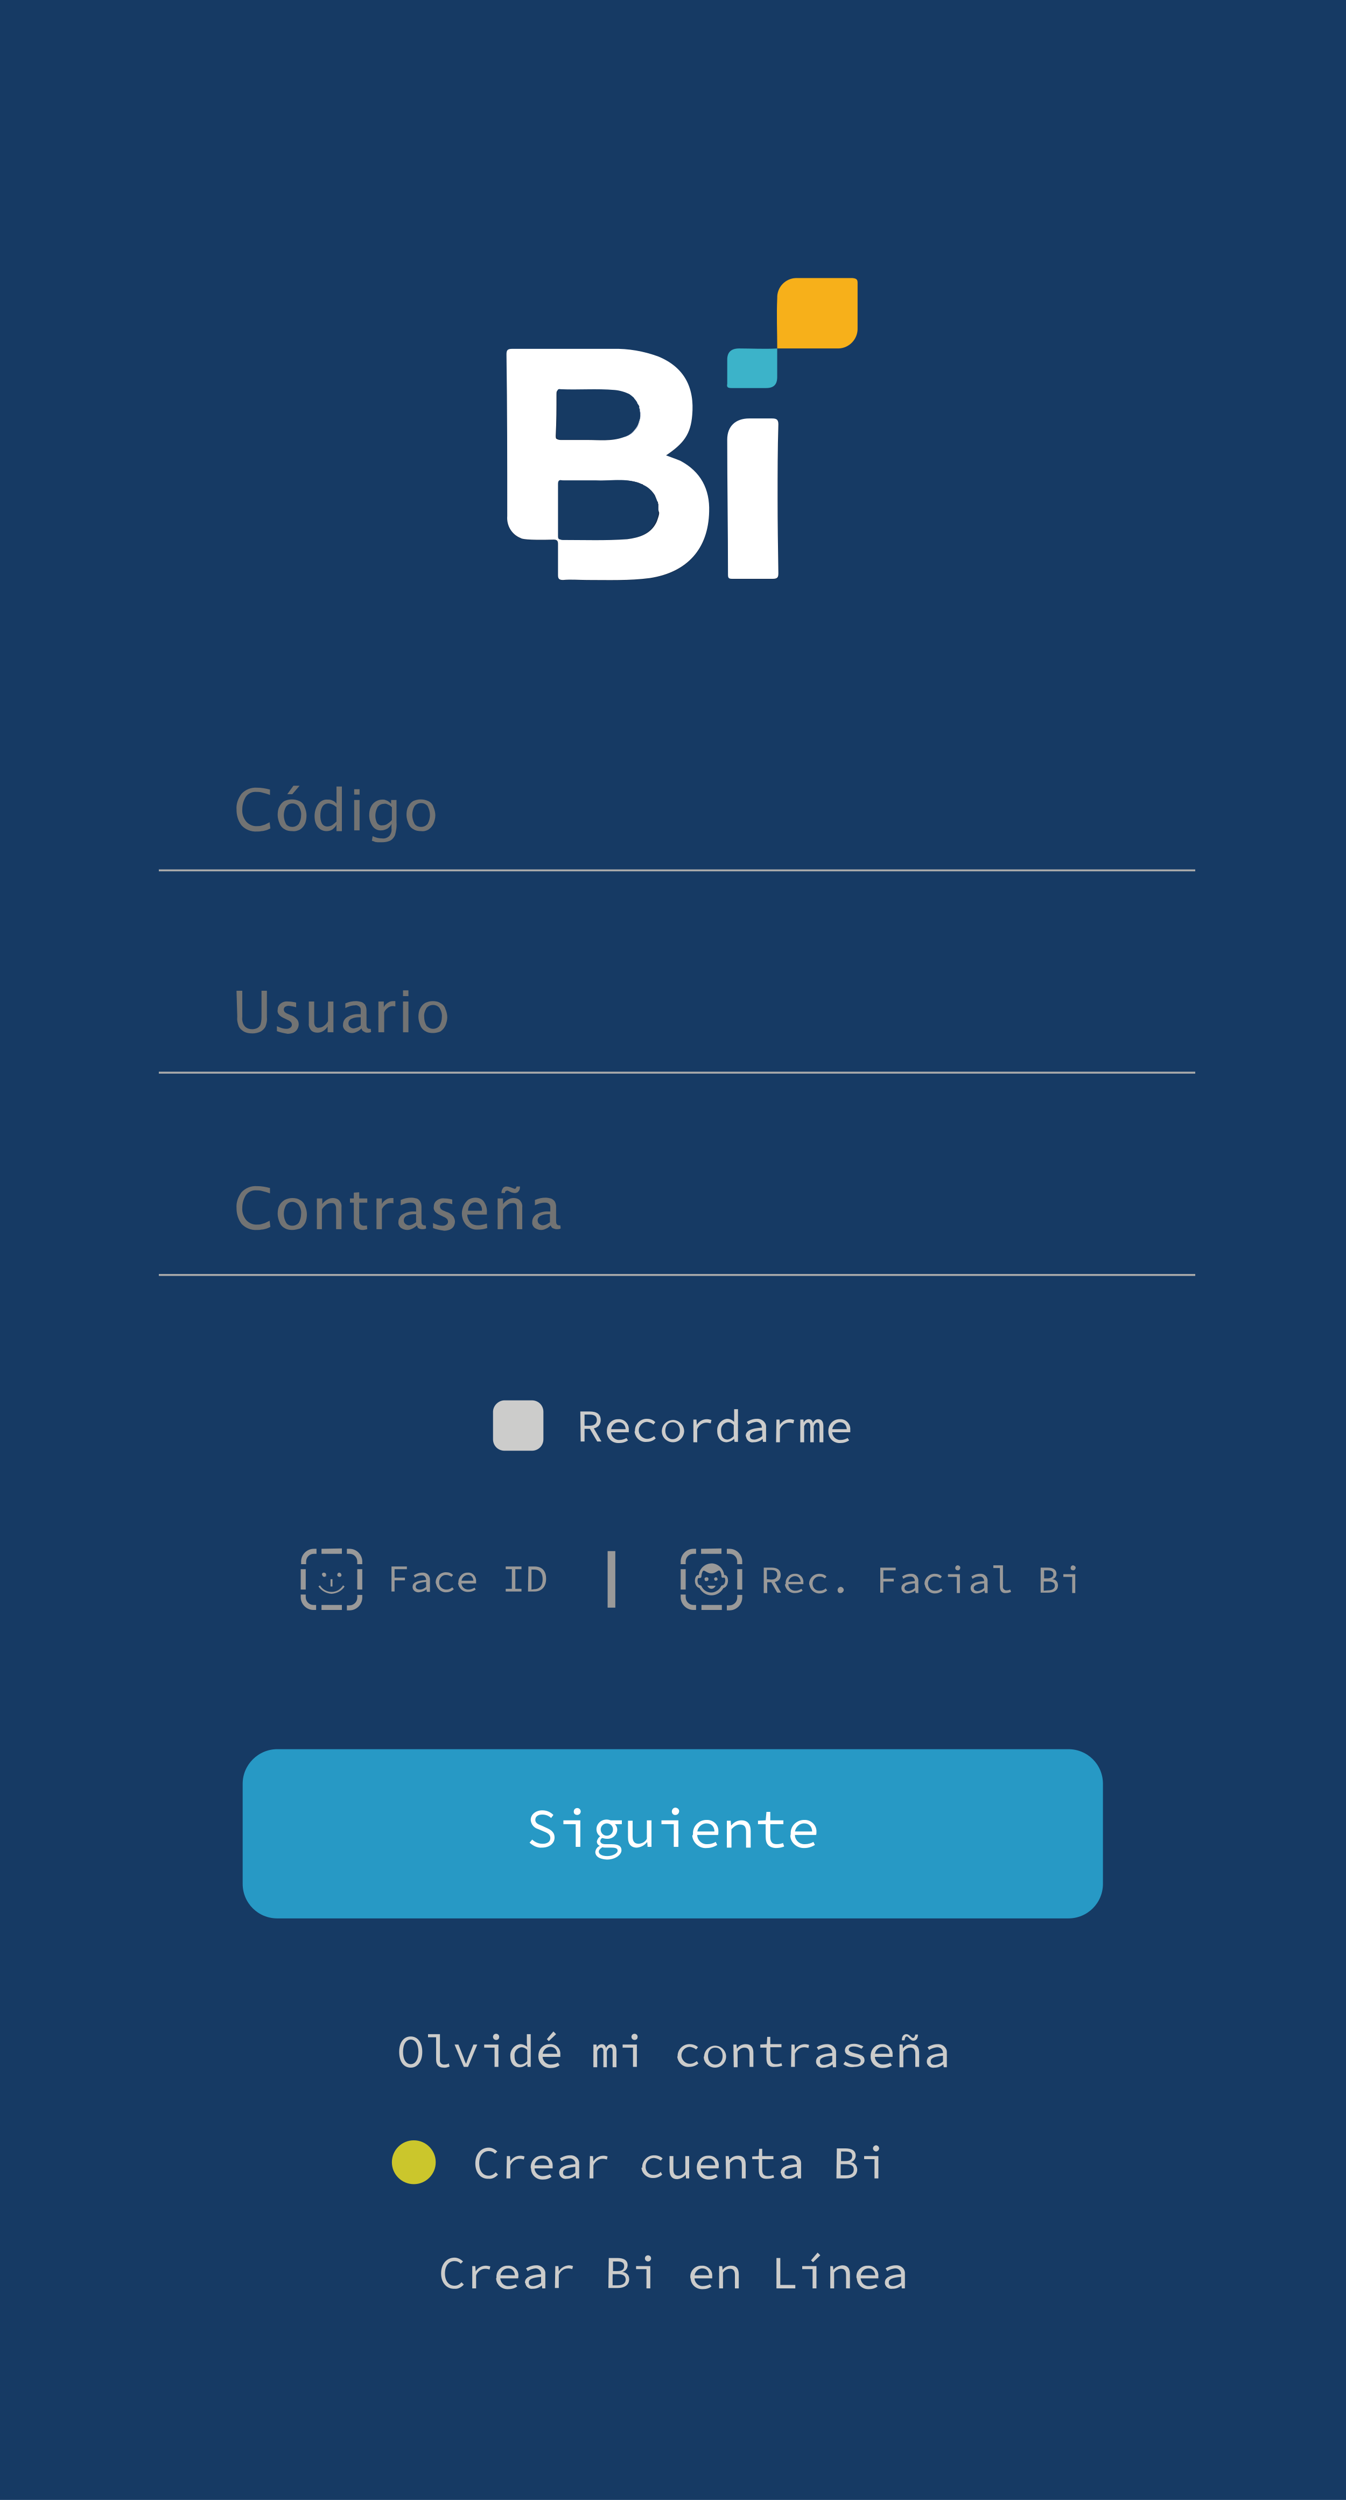<?xml version="1.0" encoding="utf-8"?>
<!-- Generator: Adobe Illustrator 26.4.1, SVG Export Plug-In . SVG Version: 6.00 Build 0)  -->
<svg version="1.1" id="Layer_1" xmlns="http://www.w3.org/2000/svg" xmlns:xlink="http://www.w3.org/1999/xlink" x="0px" y="0px"
	 viewBox="0 0 350 650" style="enable-background:new 0 0 350 650;" xml:space="preserve">
<style type="text/css">
	.st0{fill:#163A64;}
	.st1{fill:#727373;}
	.st2{fill:#163A63;}
	.st3{fill:#172D4A;}
	.st4{fill:#F7B01A;}
	.st5{fill:#FFFFFF;}
	.st6{fill:#3CB3C9;}
	.st7{fill:#193A62;}
	.st8{fill:#223F83;}
	.st9{fill:none;stroke:#ABABAB;stroke-width:0.5;stroke-miterlimit:10;}
	.st10{fill:#CCCCCB;}
	.st11{fill:#999999;}
	.st12{fill-rule:evenodd;clip-rule:evenodd;fill:#999999;}
	.st13{fill:none;stroke:#999999;stroke-width:0.5;stroke-miterlimit:10;}
	.st14{fill:none;stroke:#999999;stroke-width:2;stroke-miterlimit:10;}
	.st15{fill:#2799C5;}
	.st16{fill:#CBC62C;}
</style>
<g id="Layer_1_00000182516908774865580990000013265688826746295434_">
	<rect class="st0" width="350" height="650"/>
</g>
<path class="st1" d="M70.3,215.4c-0.4,0.2-0.8,0.4-1.2,0.5c-0.4,0.1-0.7,0.2-1.1,0.2c-0.4,0.1-0.8,0.1-1.2,0.1c-1.5,0.1-3-0.5-4-1.6
	c-0.9-1.2-1.3-2.6-1.3-4.1c-0.1-1.5,0.4-2.9,1.3-4.1c1-1.1,2.5-1.7,4-1.6c1.2,0,2.3,0.2,3.4,0.5v1.4c-0.7-0.3-1.5-0.5-2.3-0.7
	c-0.4-0.1-0.8-0.1-1.2-0.1c-1.1-0.1-2.2,0.4-2.8,1.3c-0.6,1-0.9,2.1-0.9,3.2c-0.1,1.2,0.3,2.3,1,3.2c0.7,0.8,1.8,1.3,2.9,1.2
	c0.3,0,0.7,0,1-0.1s0.7-0.2,1-0.3c0.4-0.2,0.8-0.4,1.2-0.6L70.3,215.4z"/>
<path class="st1" d="M76,216.1c-0.7,0-1.4-0.1-2-0.5c-0.6-0.3-1.1-0.9-1.3-1.5c-0.3-0.7-0.5-1.5-0.5-2.2s0.1-1.5,0.4-2.1
	s0.7-1.1,1.3-1.5c1.3-0.6,2.7-0.6,4,0c0.6,0.3,1.1,0.8,1.3,1.5c0.3,0.7,0.5,1.5,0.5,2.2s-0.1,1.5-0.4,2.2c-0.3,0.6-0.7,1.1-1.3,1.5
	C77.4,216,76.7,216.2,76,216.1z M76,215c0.7,0,1.3-0.3,1.7-0.8c0.4-0.7,0.6-1.4,0.6-2.2c0.1-0.8-0.2-1.6-0.6-2.3
	c-0.7-0.9-2.1-1.1-3-0.3c-0.1,0.1-0.2,0.2-0.3,0.3c-0.8,1.4-0.8,3.1,0,4.6C74.8,214.8,75.4,215,76,215z M74.7,206.5l1.6-2.2h1.6
	l-1.9,2.2H74.7z"/>
<path class="st1" d="M87.5,215.9v-1.5c-0.2,0.5-0.6,0.9-1.1,1.3c-0.5,0.3-1,0.4-1.5,0.4c-0.9,0-1.7-0.4-2.3-1.1
	c-0.6-0.8-0.8-1.8-0.8-2.8c0-1.1,0.3-2.2,0.9-3.1c0.6-0.8,1.5-1.3,2.5-1.2c0.3,0,0.6,0,0.9,0.1s0.5,0.2,0.7,0.3
	c0.3,0.2,0.5,0.4,0.7,0.7v-4.5h1.4v11.6h-1.4C87.5,216.1,87.5,215.9,87.5,215.9z M87.5,209.9c-0.3-0.3-0.7-0.6-1.2-0.8
	c-0.3-0.1-0.6-0.2-0.9-0.2c-0.6,0-1.3,0.3-1.6,0.9c-0.4,0.7-0.5,1.5-0.5,2.3c0,0.7,0.1,1.4,0.4,2c0.3,0.5,0.8,0.8,1.4,0.8
	c0.4,0,0.8-0.1,1.2-0.3c0.4-0.3,0.8-0.6,1.2-1V209.9z"/>
<path class="st1" d="M92.1,206.6v-1.4h1.4v1.4H92.1z M92.1,215.9V208h1.4v7.9H92.1z"/>
<path class="st1" d="M96.7,218.6l0.2-1.2c0.8,0.4,1.6,0.6,2.5,0.6c0.7,0.1,1.4-0.2,1.9-0.7c0.4-0.6,0.6-1.2,0.5-1.9v-1.2
	c-0.2,0.5-0.6,0.9-1,1.2c-0.5,0.3-1.1,0.5-1.6,0.5c-1,0.1-1.9-0.4-2.4-1.2S96,213,96,212c0-0.7,0.1-1.5,0.4-2.1c0.5-1.2,1.7-2,3-2
	c0.3,0,0.6,0,0.8,0.1c0.3,0.1,0.5,0.2,0.7,0.3c0.3,0.2,0.5,0.4,0.8,0.7v-1h1.4v5.8c0.1,1.2-0.1,2.3-0.4,3.4
	c-0.3,0.6-0.7,1.1-1.3,1.4c-0.7,0.3-1.4,0.4-2.2,0.4c-0.3,0-0.6,0-0.9,0s-0.6-0.1-0.8-0.1C97.4,218.8,97,218.7,96.7,218.6z
	 M101.9,213.2v-3.3c-0.3-0.3-0.6-0.6-1-0.7c-0.3-0.2-0.7-0.3-1.1-0.2c-0.6,0-1.2,0.3-1.6,0.8c-0.7,1.3-0.8,2.8-0.2,4.1
	c0.3,0.5,0.9,0.8,1.4,0.7c0.4,0,0.9-0.1,1.2-0.3C101.2,213.9,101.6,213.6,101.9,213.2z"/>
<path class="st1" d="M109.5,216.1c-0.7,0-1.4-0.1-2-0.5c-0.6-0.3-1.1-0.9-1.3-1.5c-0.3-0.7-0.5-1.5-0.5-2.2s0.1-1.5,0.4-2.1
	s0.7-1.1,1.3-1.5c1.3-0.6,2.7-0.6,4,0c0.6,0.3,1.1,0.8,1.3,1.5c0.3,0.7,0.5,1.5,0.5,2.2s-0.2,1.5-0.5,2.2c-0.3,0.6-0.7,1.1-1.3,1.5
	C110.9,216,110.2,216.2,109.5,216.1z M109.5,215c0.7,0,1.3-0.3,1.7-0.8c0.8-1.4,0.8-3.1,0-4.6c-0.4-0.5-1-0.8-1.7-0.8
	s-1.3,0.3-1.7,0.8c-0.8,1.4-0.8,3.1,0,4.6C108.2,214.8,108.9,215,109.5,215L109.5,215z"/>
<path class="st1" d="M61.5,257.6H63v6.8c-0.1,0.9,0.1,1.8,0.7,2.5c0.5,0.5,1.2,0.7,1.9,0.7c0.4,0,0.9-0.1,1.3-0.3
	c0.4-0.2,0.6-0.5,0.8-0.8c0.2-0.6,0.3-1.3,0.3-2v-6.9h1.4v6.9c0.1,0.9-0.1,1.7-0.4,2.5c-0.3,0.5-0.7,0.9-1.2,1.2
	c-0.6,0.3-1.4,0.5-2.1,0.5c-0.8,0-1.6-0.1-2.3-0.5c-0.5-0.3-1-0.7-1.3-1.3c-0.3-0.8-0.5-1.6-0.4-2.5L61.5,257.6z"/>
<path class="st1" d="M72,268.1v-1.3c0.8,0.4,1.6,0.7,2.5,0.7c0.4,0,0.7-0.1,1-0.3c0.3-0.2,0.4-0.5,0.4-0.8c0-0.2-0.1-0.4-0.2-0.6
	c-0.3-0.3-0.6-0.5-0.9-0.6l-0.8-0.4c-0.5-0.2-1-0.5-1.4-0.9c-0.3-0.4-0.5-0.8-0.4-1.3c0-0.6,0.2-1.2,0.7-1.6
	c0.6-0.5,1.3-0.7,2.1-0.6c0.6,0,1.1,0.1,1.7,0.2l0.3,0.1v1.2c-0.6-0.2-1.3-0.3-1.9-0.4c-0.4,0-0.7,0.1-1,0.3
	c-0.2,0.2-0.3,0.4-0.3,0.7c0,0.2,0.1,0.4,0.2,0.6c0.2,0.2,0.5,0.4,0.8,0.5l0.7,0.3c0.7,0.2,1.3,0.6,1.8,1.2c0.5,0.7,0.5,1.7,0,2.5
	c-0.2,0.4-0.6,0.7-1,0.9c-0.5,0.2-1,0.3-1.5,0.3C73.6,268.6,72.8,268.4,72,268.1z"/>
<path class="st1" d="M85.2,268.4v-1.5c-0.3,0.5-0.7,0.9-1.2,1.2c-0.5,0.3-1,0.4-1.5,0.4c-0.6,0-1.2-0.2-1.6-0.6
	c-0.4-0.5-0.7-1.1-0.6-1.8v-5.7h1.4v5.2c0,0.4,0,0.7,0.2,1.1c0.1,0.2,0.2,0.3,0.4,0.4c0.2,0.1,0.4,0.2,0.6,0.1
	c0.4,0,0.8-0.1,1.1-0.3c0.6-0.4,1-0.8,1.3-1.4v-5.1h1.4v8L85.2,268.4z"/>
<path class="st1" d="M94,267.4c-0.4,0.4-0.8,0.7-1.3,0.9c-0.4,0.2-0.8,0.3-1.2,0.3c-0.6,0-1.1-0.2-1.6-0.6s-0.8-1-0.7-1.6
	c0-0.8,0.4-1.5,1-1.9c1-0.6,2.1-0.9,3.3-0.8h0.3v-1c0-0.3,0-0.6-0.2-0.8c-0.1-0.2-0.3-0.3-0.5-0.4c-0.3-0.1-0.5-0.2-0.8-0.1
	c-0.9,0-1.7,0.3-2.5,0.7v-1.2c0.9-0.4,1.8-0.6,2.8-0.6c0.4,0,0.9,0.1,1.3,0.2s0.7,0.4,1,0.7c0.3,0.5,0.4,1,0.4,1.5v3.6
	c0,0.3,0,0.5,0.1,0.8c0.1,0.1,0.1,0.2,0.3,0.3c0.1,0.1,0.3,0.1,0.4,0.1h0.3l0.1,0.8c-0.3,0.2-0.7,0.2-1.1,0.2
	c-0.3,0-0.5-0.1-0.8-0.3C94.3,268.1,94.1,267.8,94,267.4z M93.8,266.6v-2.1h-0.5c-0.7,0-1.3,0.1-1.9,0.4c-0.5,0.2-0.8,0.7-0.8,1.2
	c0,0.3,0.1,0.7,0.4,0.9c0.2,0.2,0.6,0.4,0.9,0.4s0.6-0.1,0.9-0.2C93.2,267.1,93.5,266.9,93.8,266.6L93.8,266.6z"/>
<path class="st1" d="M98.4,268.4v-8h1.4v1.5c0.2-0.5,0.6-0.9,1.1-1.2c0.4-0.3,0.9-0.4,1.4-0.4h0.5v1.4c-0.6-0.2-1.4-0.1-1.9,0.3
	c-0.4,0.3-0.8,0.7-1,1.2v5.2H98.4z"/>
<path class="st1" d="M104.8,259v-1.5h1.4v1.5H104.8z M104.8,268.4v-8h1.4v8H104.8z"/>
<path class="st1" d="M112.6,268.6c-0.7,0-1.4-0.1-2-0.5c-0.6-0.3-1.1-0.9-1.3-1.5c-0.3-0.7-0.5-1.5-0.5-2.2s0.1-1.5,0.4-2.1
	s0.7-1.1,1.3-1.5c0.6-0.3,1.3-0.5,2-0.5s1.4,0.1,2,0.5c0.6,0.3,1.1,0.8,1.3,1.5c0.3,0.7,0.5,1.5,0.5,2.2s-0.2,1.5-0.5,2.2
	c-0.3,0.6-0.7,1.1-1.3,1.5C114,268.4,113.3,268.6,112.6,268.6z M112.6,267.5c0.7,0,1.3-0.3,1.7-0.8c0.4-0.7,0.6-1.5,0.6-2.3
	c0.1-0.8-0.2-1.6-0.6-2.3c-0.4-0.5-1-0.8-1.7-0.8s-1.3,0.3-1.7,0.8c-0.4,0.7-0.7,1.5-0.6,2.3c0,0.8,0.2,1.6,0.6,2.3
	C111.4,267.2,112,267.5,112.6,267.5L112.6,267.5z"/>
<path class="st1" d="M70.3,319c-0.4,0.2-0.8,0.4-1.2,0.5c-0.4,0.1-0.7,0.2-1.1,0.2c-0.4,0.1-0.8,0.1-1.2,0.1c-1.5,0.1-3-0.5-4-1.6
	c-0.9-1.2-1.3-2.6-1.3-4.1c-0.1-1.5,0.4-2.9,1.3-4.1c1-1.1,2.5-1.7,4-1.6c1.2,0,2.3,0.2,3.4,0.5v1.4c-0.7-0.3-1.5-0.5-2.3-0.7
	c-0.4-0.1-0.8-0.1-1.2-0.1c-1.1-0.1-2.2,0.4-2.8,1.3c-0.6,1-0.9,2.1-0.9,3.2c-0.1,1.2,0.3,2.3,1,3.2c0.7,0.8,1.8,1.3,2.9,1.2
	c0.3,0,0.7,0,1-0.1s0.7-0.2,1-0.3c0.4-0.2,0.8-0.4,1.2-0.6L70.3,319z"/>
<path class="st1" d="M76,319.8c-0.7,0-1.4-0.1-2-0.5c-0.6-0.3-1.1-0.9-1.3-1.5c-0.3-0.7-0.5-1.5-0.5-2.2s0.1-1.5,0.4-2.1
	s0.8-1.1,1.4-1.5c0.6-0.3,1.3-0.5,2-0.5s1.4,0.1,2,0.5c0.6,0.3,1.1,0.9,1.3,1.5c0.3,0.7,0.5,1.5,0.5,2.2s-0.1,1.5-0.4,2.2
	c-0.3,0.6-0.7,1.1-1.3,1.5C77.4,319.6,76.7,319.8,76,319.8z M76,318.7c0.7,0,1.3-0.3,1.7-0.8c0.4-0.7,0.6-1.5,0.6-2.3
	c0.1-0.8-0.2-1.6-0.6-2.3c-0.8-0.9-2.1-1.1-3-0.3c-0.1,0.1-0.2,0.2-0.3,0.3c-0.4,0.7-0.6,1.5-0.6,2.3s0.2,1.6,0.6,2.3
	C74.7,318.4,75.3,318.7,76,318.7L76,318.7z"/>
<path class="st1" d="M82.4,319.6v-8h1.4v1.5c0.3-0.5,0.8-0.9,1.3-1.2c0.5-0.3,1-0.4,1.5-0.4c0.6,0,1.2,0.2,1.6,0.6
	c0.4,0.5,0.7,1.1,0.6,1.8v5.7h-1.4v-5.2c0-0.4,0-0.7-0.2-1.1c-0.1-0.2-0.2-0.3-0.4-0.4c-0.2-0.1-0.4-0.1-0.6-0.1
	c-0.4,0-0.8,0.1-1.2,0.3c-0.5,0.4-1,0.8-1.3,1.4v5.1L82.4,319.6z"/>
<path class="st1" d="M95.5,319.6c-0.4,0.1-0.8,0.2-1.2,0.2c-0.6,0-1.2-0.2-1.7-0.6c-0.4-0.5-0.7-1.1-0.6-1.8v-4.7h-1v-1.1h1v-1.5
	l1.4-0.1v1.6h2.1v1.1h-2.1v4.4c0,0.4,0.1,0.9,0.3,1.2c0.3,0.3,0.6,0.4,1,0.4c0.2,0,0.5,0,0.7-0.1L95.5,319.6z"/>
<path class="st1" d="M97.9,319.6v-8h1.4v1.5c0.2-0.5,0.6-0.9,1.1-1.2c0.4-0.3,0.9-0.4,1.4-0.4c0.2,0,0.3,0,0.5,0v1.4
	c-0.2-0.1-0.4-0.1-0.7-0.1c-0.5,0-0.9,0.1-1.3,0.4s-0.8,0.7-1,1.2v5.2H97.9z"/>
<path class="st1" d="M108.4,318.6c-0.4,0.4-0.8,0.7-1.3,0.9c-0.4,0.2-0.8,0.3-1.2,0.3c-0.6,0-1.1-0.2-1.6-0.5
	c-0.5-0.4-0.8-1-0.7-1.6c0-0.8,0.4-1.5,1-1.9c1-0.6,2.1-0.9,3.3-0.8h0.3v-1c0-0.3,0-0.6-0.2-0.8c-0.1-0.2-0.3-0.3-0.5-0.4
	c-0.3-0.1-0.5-0.1-0.8-0.1c-0.9,0-1.7,0.3-2.5,0.7V312c0.9-0.4,1.8-0.6,2.8-0.6c0.4,0,0.9,0.1,1.3,0.2s0.7,0.4,0.9,0.7
	c0.3,0.5,0.4,1,0.4,1.5v3.6c0,0.3,0,0.5,0.1,0.8c0.1,0.1,0.1,0.2,0.3,0.3c0.1,0.1,0.3,0.1,0.4,0.1h0.3l0.1,0.8
	c-0.3,0.2-0.7,0.2-1.1,0.2c-0.3,0-0.5-0.1-0.8-0.2C108.7,319.3,108.5,318.9,108.4,318.6z M108.2,317.8v-2.1h-0.5
	c-0.7,0-1.3,0.1-1.9,0.4c-0.5,0.2-0.8,0.7-0.8,1.2c0,0.3,0.1,0.7,0.4,0.9c0.2,0.2,0.6,0.4,0.9,0.4s0.6-0.1,0.9-0.2
	C107.6,318.2,107.9,318,108.2,317.8z"/>
<path class="st1" d="M112.6,319.3V318c0.8,0.4,1.6,0.7,2.5,0.7c0.4,0,0.7-0.1,1-0.3c0.3-0.2,0.4-0.5,0.4-0.8c0-0.2-0.1-0.4-0.2-0.6
	c-0.3-0.3-0.6-0.5-0.9-0.6l-0.8-0.4c-0.5-0.2-1-0.5-1.4-0.9c-0.3-0.4-0.5-0.8-0.4-1.3c0-0.6,0.2-1.2,0.7-1.6
	c0.6-0.5,1.3-0.7,2.1-0.6c0.6,0,1.1,0.1,1.7,0.2l0.3,0.1v1.2c-0.6-0.2-1.3-0.3-1.9-0.4c-0.4,0-0.7,0.1-1,0.3
	c-0.2,0.2-0.3,0.4-0.3,0.7c0,0.2,0.1,0.4,0.2,0.6c0.2,0.2,0.5,0.4,0.8,0.5l0.7,0.3c0.7,0.2,1.3,0.6,1.8,1.2c0.2,0.4,0.4,0.8,0.4,1.3
	c0,0.4-0.1,0.8-0.3,1.2c-0.2,0.4-0.6,0.7-1,0.9c-0.5,0.2-1,0.3-1.5,0.3C114.2,319.8,113.3,319.6,112.6,319.3z"/>
<path class="st1" d="M126.7,319.3c-0.8,0.3-1.7,0.4-2.5,0.4c-1.1,0.1-2.2-0.4-3-1.2c-0.7-0.8-1.1-1.9-1.1-3c0-0.7,0.2-1.5,0.5-2.1
	s0.7-1.1,1.2-1.5c0.5-0.3,1.2-0.5,1.8-0.5c0.9,0,1.7,0.3,2.2,1c0.6,0.9,0.9,1.9,0.8,3v0.4h-5.1c0,0.6,0.2,1.1,0.5,1.6
	c0.2,0.4,0.5,0.7,0.9,0.9c0.4,0.2,0.9,0.3,1.4,0.3c0.3,0,0.6,0,0.9-0.1c0.5-0.1,0.9-0.2,1.4-0.4L126.7,319.3z M121.7,314.8h3.6
	c0.1-0.6-0.1-1.2-0.5-1.7c-0.3-0.3-0.8-0.5-1.2-0.5c-0.5,0-1,0.2-1.3,0.5C121.9,313.6,121.7,314.1,121.7,314.8L121.7,314.8z"/>
<path class="st1" d="M129.4,319.6v-8h1.4v1.5c0.3-0.5,0.8-0.9,1.3-1.2c0.5-0.3,1-0.4,1.5-0.4c0.6,0,1.2,0.2,1.6,0.6
	c0.4,0.5,0.7,1.1,0.6,1.8v5.7h-1.4v-5.2c0-0.4,0-0.7-0.1-1.1c-0.1-0.2-0.2-0.3-0.4-0.4s-0.4-0.1-0.6-0.1c-0.4,0-0.8,0.1-1.1,0.3
	c-0.6,0.4-1,0.8-1.4,1.4v5.1L129.4,319.6z M130.4,310.2c0-0.5,0.1-0.9,0.4-1.3c0.2-0.3,0.6-0.4,0.9-0.4c0.3,0,0.7,0.1,1,0.2l0.3,0.1
	l0.5,0.2c0.1,0,0.2,0.1,0.3,0.1s0.2,0,0.3-0.1s0.2-0.3,0.2-0.5h0.9c0,0.3,0,0.7-0.2,1c-0.1,0.2-0.3,0.4-0.4,0.5
	c-0.2,0.1-0.5,0.2-0.7,0.2c-0.3,0-0.7-0.1-1-0.2l-0.4-0.2l-0.4-0.2c-0.1,0-0.2-0.1-0.3,0c-0.3,0-0.5,0.2-0.5,0.6L130.4,310.2z"/>
<path class="st1" d="M143.2,318.6c-0.4,0.4-0.8,0.7-1.3,0.9c-0.4,0.2-0.8,0.3-1.2,0.3c-0.6,0-1.1-0.2-1.6-0.5
	c-0.5-0.4-0.8-1-0.7-1.6c0-0.8,0.4-1.5,1-1.9c1-0.6,2.1-0.9,3.3-0.8h0.4v-1c0-0.3,0-0.6-0.2-0.8c-0.1-0.2-0.3-0.3-0.5-0.4
	c-0.3-0.1-0.5-0.1-0.8-0.1c-0.9,0-1.7,0.3-2.5,0.7V312c0.9-0.4,1.8-0.6,2.8-0.6c0.4,0,0.9,0.1,1.3,0.2c0.4,0.1,0.7,0.4,1,0.7
	c0.3,0.5,0.4,1,0.4,1.5v3.6c0,0.3,0,0.5,0.1,0.8c0.1,0.1,0.1,0.2,0.3,0.3c0.1,0.1,0.3,0.1,0.4,0.1h0.3l0.1,0.8
	c-0.3,0.2-0.7,0.2-1.1,0.2c-0.3,0-0.5-0.1-0.8-0.2C143.5,319.3,143.3,318.9,143.2,318.6z M143,317.8v-2.1h-0.5
	c-0.7,0-1.3,0.1-1.9,0.4c-0.5,0.2-0.8,0.7-0.8,1.2c0,0.3,0.1,0.7,0.4,0.9c0.2,0.2,0.6,0.4,0.9,0.4c0.3,0,0.7-0.1,0.9-0.2
	C142.4,318.2,142.7,318,143,317.8L143,317.8z"/>
<path class="st0" d="M210.3,45.6h-70.7c-17,0-30.8,13.8-30.8,30.8v70.7c0.1,17,13.9,30.8,30.9,30.8h70.5c17-0.1,30.8-13.8,31-30.9
	V76.5C241.1,59.5,227.3,45.7,210.3,45.6z M184.4,133c-0.2,9.7-5.7,15.8-15.4,17.3c-5.3,0.7-10.9,0.6-16.4,0.6c-2,0-4.2-0.2-6.2,0
	c-1.1,0-1.3-0.4-1.3-1.3v-8.1c0-0.7-0.2-1.1-1.1-1.1c-7,0.2-8.4-0.2-8.6-0.4c-2.3-0.9-3.7-3.2-3.5-5.7c0-14.1,0-28.1-0.2-42
	c0-1.1,0.2-1.5,1.5-1.5h26.1c4.1-0.1,8.1,0.6,11.9,2c7,2.9,9.4,8.4,8.8,15.2c-0.4,5-2.2,7.3-6.8,10.5c1.3,0.3,2.5,0.7,3.7,1.3
	C182.2,122.6,184.6,127.2,184.4,133z M202.4,149c0,1.1-0.2,1.5-1.5,1.5h-10.5c-0.9,0-1.1-0.2-1.1-1.1c0-11.8-0.2-23.3-0.2-35.1
	c0-3.5,2.2-5.5,5.7-5.5h5.9c1.1,0,1.7,0.2,1.7,1.4c-0.2,6.6-0.2,12.8-0.2,19.3C202.3,136,202.3,142.6,202.4,149L202.4,149z
	 M223,85.3L223,85.3c0.1,2.8-2.1,5.2-4.9,5.3c-0.1,0-0.3,0-0.4,0h-15.6V98c0,2-0.9,2.9-2.9,2.9h-9c-0.9,0-1.3-0.2-1.1-1.1v-6.3
	c0-2,1.1-2.9,3.1-2.9c3.3,0,6.6,0.2,9.9,0c0-4.4-0.2-8.6,0-13.1c-0.1-2.8,2.1-5.1,4.8-5.2c0.2,0,0.3,0,0.5,0h14.3
	c0.9,0,1.3,0.2,1.3,1.1L223,85.3z"/>
<path class="st2" d="M184.4,133c-0.2,9.7-5.7,15.8-15.4,17.3c-5.3,0.7-10.9,0.6-16.4,0.6c-2,0-4.2-0.2-6.2,0c-1.1,0-1.3-0.4-1.3-1.3
	v-8.1c0-0.7-0.2-1.1-1.1-1.1c-7,0.2-8.4-0.2-8.6-0.4c-2.3-0.9-3.7-3.2-3.5-5.7c0-14.1,0-28.1-0.2-42c0-1.1,0.2-1.5,1.5-1.5h26.1
	c4.1-0.1,8.1,0.6,11.9,2c7,2.9,9.4,8.4,8.8,15.2c-0.4,5-2.2,7.3-6.8,10.5c1.3,0.3,2.5,0.7,3.7,1.3
	C182.2,122.6,184.6,127.2,184.4,133z"/>
<path class="st3" d="M176.9,119.8c-1.2-0.5-2.4-1-3.7-1.3c4.6-3.1,6.4-5.5,6.8-10.5c0.6-6.8-1.8-12.3-8.8-15.2
	c-3.8-1.4-7.9-2.1-11.9-2h-26.1c-1.3,0-1.5,0.4-1.5,1.5c0.2,14,0.2,27.9,0.2,42c-0.2,2.5,1.2,4.8,3.5,5.7c0.2,0.2,1.7,0.6,8.6,0.4
	c0.9,0,1.1,0.4,1.1,1.1v8.1c0,0.9,0.2,1.3,1.3,1.3c2-0.2,4.2,0,6.2,0c5.5,0,11,0.2,16.4-0.5c9.7-1.5,15.2-7.5,15.4-17.3
	C184.6,127.2,182.2,122.6,176.9,119.8L176.9,119.8z M144.8,113.2c0.2-3.7,0.2-7.2,0.2-10.7c0-0.7,0-1.3,0.9-1.1
	c4.6,0.2,9.4-0.2,14,0.2c1.3,0.1,2.7,0.5,3.9,1.1c2.4,1.5,2.9,3.7,2.8,6.1s-1.7,3.8-4,4.8c-3.1,1.1-6.4,0.7-9.2,0.7h-7.2
	C145.2,114.3,144.8,114.1,144.8,113.2L144.8,113.2z M170.3,136c-1.5,2.9-4.4,3.9-7.5,4.2c-5.5,0.4-11.2,0.2-16.7,0.2
	c-0.7,0-0.9-0.2-0.9-0.9v-13.6c0-0.9,0.4-1.1,1.1-0.9h8.8c3.1,0.2,7-0.6,10.6,0.5c3.9,0.9,6.2,4.8,5.3,8.7
	C170.9,134.8,170.6,135.4,170.3,136z"/>
<path class="st3" d="M202.1,90.6V98c0,2-0.9,2.9-2.9,2.9h-9c-0.9,0-1.3-0.2-1.1-1.1v-6.3c0-2,1.1-2.9,3.1-2.9
	C195.5,90.6,198.8,90.8,202.1,90.6z"/>
<path class="st3" d="M202.3,129.6c0,6.4,0,13,0.2,19.5c0,1.1-0.2,1.5-1.5,1.5h-10.5c-0.9,0-1.1-0.2-1.1-1.1
	c0-11.8-0.2-23.3-0.2-35.1c0-3.5,2.2-5.5,5.7-5.5h5.9c1.1,0,1.7,0.2,1.7,1.5C202.3,116.9,202.3,123.1,202.3,129.6L202.3,129.6z"/>
<path class="st3" d="M223,73.5v11.8c0.1,2.8-2.1,5.2-4.9,5.3c-0.1,0-0.3,0-0.4,0h-15.6c0-4.4-0.2-8.6,0-13.1
	c-0.1-2.8,2.1-5.1,4.8-5.2c0.2,0,0.3,0,0.5,0h14.3C222.6,72.4,223,72.6,223,73.5z"/>
<path class="st4" d="M223,73.5v11.8c0.1,2.8-2.1,5.2-4.9,5.3c-0.1,0-0.3,0-0.4,0h-15.6c0-4.4-0.2-8.6,0-13.1
	c-0.1-2.8,2.1-5.1,4.8-5.2c0.2,0,0.3,0,0.5,0h14.3C222.6,72.4,223,72.6,223,73.5z"/>
<path class="st5" d="M202.4,149c0,1.1-0.2,1.5-1.5,1.5h-10.5c-0.9,0-1.1-0.2-1.1-1.1c0-11.8-0.2-23.3-0.2-35.1
	c0-3.5,2.2-5.5,5.7-5.5h5.9c1.1,0,1.7,0.2,1.7,1.5c-0.2,6.6-0.2,12.8-0.2,19.3C202.2,136.1,202.3,142.6,202.4,149z"/>
<path class="st6" d="M202.1,90.6V98c0,2-0.9,2.9-2.9,2.9h-9c-0.9,0-1.3-0.2-1.1-1.1v-6.3c0-2,1.1-2.9,3.1-2.9
	C195.5,90.6,198.8,90.8,202.1,90.6z"/>
<path class="st5" d="M176.9,119.8c5.3,2.8,7.7,7.4,7.5,13.2c-0.2,9.7-5.7,15.8-15.4,17.3c-5.3,0.7-10.8,0.5-16.4,0.5
	c-2,0-4.2-0.2-6.2,0c-1.1,0-1.3-0.4-1.3-1.3v-8.1c0-0.7-0.2-1.1-1.1-1.1c-7,0.2-8.4-0.2-8.6-0.4c-2.3-0.9-3.7-3.2-3.5-5.7
	c0-14.2,0-28.1-0.2-42c0-1.1,0.2-1.5,1.5-1.5h26.1c4.1-0.1,8.1,0.6,11.9,2c7,2.9,9.4,8.4,8.8,15.2c-0.4,5-2.2,7.4-6.8,10.5
	C174.5,118.9,175.7,119.3,176.9,119.8z M171.2,132.4V132c0-0.1,0-0.2,0-0.3s0-0.1,0-0.2c0-0.1,0-0.1,0-0.1s0-0.1,0-0.2
	c0-0.1,0-0.2-0.1-0.3c0-0.1,0-0.2,0-0.2c0-0.1,0-0.2-0.1-0.2c0-0.1-0.1-0.2-0.1-0.2c-0.1-0.3-0.3-0.7-0.4-1
	c-0.1-0.2-0.1-0.3-0.2-0.5l0,0c-0.1-0.2-0.3-0.4-0.4-0.6l0,0c-0.6-0.8-1.3-1.4-2.1-1.8c-0.1-0.1-0.2-0.1-0.4-0.2l-0.3-0.2l-0.1-0.1
	l-0.3-0.1l0,0l-0.2-0.1l-0.5-0.2c-3.7-1.1-7.5-0.4-10.6-0.5h-8.8c-0.7-0.2-1.1,0-1.1,0.9v13.6c0,0.7,0.2,0.9,0.9,0.9
	c5.5,0,11.2,0.2,16.7-0.2c3.1-0.4,6-1.3,7.5-4.2c0.1-0.2,0.2-0.4,0.3-0.7s0.2-0.6,0.3-0.9c0.1-0.3,0.2-0.7,0.2-1.1
	C171.3,133,171.2,132.7,171.2,132.4z M166.4,108.8c0.1-0.7,0.1-1.3-0.1-2c0-0.3-0.1-0.6-0.2-0.8l0,0v-0.1l-0.1-0.2l-0.1-0.2
	c0,0,0-0.1-0.1-0.1l0,0c0-0.1-0.1-0.2-0.2-0.3c0-0.1-0.1-0.2-0.1-0.3c-0.2-0.3-0.4-0.5-0.6-0.8l-0.2-0.3c-0.4-0.4-0.8-0.7-1.2-0.9
	c-1.2-0.6-2.5-1-3.9-1.1c-4.6-0.4-9.4,0-14-0.2c-0.9-0.2-0.9,0.4-0.9,1.1c0,3.5,0,7-0.2,10.7c0,0.2,0,0.5,0.1,0.7l0,0
	c0,0,0,0.1,0.1,0.1c0.3,0.2,0.7,0.3,1.1,0.3h7.1c2.8,0,6.1,0.4,9.2-0.7c1.8-0.5,3.2-1.8,3.8-3.6c0.1-0.1,0.1-0.3,0.1-0.4
	s0.1-0.3,0.1-0.4l0,0C166.4,109.1,166.4,108.9,166.4,108.8L166.4,108.8L166.4,108.8z"/>
<path class="st2" d="M170.4,129.2c0.2,0.3,0.3,0.7,0.4,1c0,0.1,0,0.1,0.1,0.2c0,0.1,0.1,0.2,0.1,0.2c0,0.1,0,0.2,0,0.2
	c0,0.1,0,0.2,0.1,0.3c0,0.1,0,0.1,0,0.2s0,0.1,0,0.1c0,0.1,0,0.1,0,0.2c0,0.1,0,0.2,0,0.3s0,0.3,0,0.4c0,0.3,0,0.6-0.1,0.9
	c0,0.4-0.1,0.7-0.2,1.1c-0.1,0.3-0.2,0.6-0.3,0.9c-0.1,0.2-0.2,0.5-0.3,0.7c-1.5,2.9-4.4,3.9-7.5,4.2c-5.5,0.4-11.2,0.2-16.7,0.2
	c-0.7,0-0.9-0.2-0.9-0.9v-13.6c0-0.9,0.4-1.1,1.1-0.9h8.8c3.1,0.2,7-0.6,10.6,0.5l0.5,0.2l0.2,0.1c0.3,0.1,0.5,0.2,0.8,0.3
	c0.4,0.2,0,0,0,0c0.8,0.4,1.6,1,2.2,1.8C169.8,128.3,170.1,128.7,170.4,129.2z"/>
<path class="st7" d="M170.4,129.2c-0.1-0.2-0.1-0.3-0.2-0.5C170.3,128.9,170.4,129.1,170.4,129.2z"/>
<path class="st7" d="M170.2,128.8c0.1,0.1,0.2,0.3,0.2,0.5c-0.3-0.5-0.6-1-0.9-1.4c0.1,0.1,0.2,0.2,0.3,0.3l0,0
	C169.9,128.3,170.1,128.5,170.2,128.8L170.2,128.8z"/>
<path class="st7" d="M170.2,128.8c-0.1-0.2-0.3-0.4-0.4-0.6C169.9,128.3,170.1,128.5,170.2,128.8z"/>
<path class="st7" d="M169.8,128.1c-0.1-0.1-0.2-0.2-0.3-0.3c-0.5-0.6-1.1-1.2-1.8-1.6C168.5,126.7,169.2,127.4,169.8,128.1z"/>
<path class="st7" d="M167.7,126.3c0.7,0.4,1.3,0.9,1.8,1.6c-0.6-0.7-1.4-1.3-2.2-1.8C167.4,126.1,167.5,126.2,167.7,126.3z"/>
<path class="st8" d="M167,125.9l0.3,0.2l0,0C167.2,126,167.1,126,167,125.9z"/>
<path class="st7" d="M167,125.9c0.1,0,0.2,0.1,0.3,0.2c-0.2-0.1-0.5-0.2-0.8-0.3l0.3,0.1L167,125.9z"/>
<path class="st8" d="M166.8,125.9l-0.3-0.1l0,0L166.8,125.9z"/>
<path class="st7" d="M166.4,108.8c0.1-0.7,0-1.3-0.1-2C166.5,107.4,166.5,108.1,166.4,108.8z"/>
<path class="st8" d="M166.4,106.8c0.1,0.7,0.1,1.3,0.1,2c0.1-0.9,0-1.9-0.2-2.8C166.3,106.2,166.3,106.5,166.4,106.8z"/>
<path class="st2" d="M166.2,105.9c0.2,0.9,0.3,1.9,0.2,2.8l0,0c0,0.1,0,0.3-0.1,0.4l0,0c0,0.1,0,0.3-0.1,0.4l0,0
	c-0.4,1.9-1.8,3.1-3.9,3.9c-3.1,1.1-6.4,0.7-9.2,0.7h-7.2c-0.4,0-0.7-0.1-1-0.3l-0.1-0.1l0,0c-0.1-0.2-0.1-0.4-0.1-0.7
	c0.2-3.7,0.2-7.2,0.2-10.7c0-0.7,0-1.3,0.9-1.1c4.6,0.2,9.4-0.2,14,0.2c1.3,0.1,2.7,0.5,3.9,1.1c0.4,0.3,0.8,0.6,1.1,0.9l0.2,0.3
	c0.2,0.2,0.4,0.5,0.6,0.8c0.1,0.1,0.1,0.2,0.1,0.3c0.1,0.1,0.1,0.2,0.2,0.3l0,0l0,0c0,0,0,0.1,0.1,0.1c0,0.1,0,0.1,0.1,0.2
	C166.2,105.6,166.3,105.7,166.2,105.9C166.3,106,166.2,105.9,166.2,105.9z"/>
<path class="st8" d="M166.4,108.8L166.4,108.8c0,0.1,0,0.3-0.1,0.4C166.4,109.1,166.4,108.9,166.4,108.8z"/>
<path class="st7" d="M166.4,108.8c0,0.1,0,0.3-0.1,0.4l0,0C166.4,109.1,166.4,108.9,166.4,108.8z"/>
<path class="st8" d="M166.4,109.2L166.4,109.2c0,0.1,0,0.2-0.1,0.4C166.3,109.5,166.4,109.4,166.4,109.2z"/>
<path class="st7" d="M166.4,109.2c0,0.1,0,0.3-0.1,0.4l0,0C166.3,109.5,166.4,109.4,166.4,109.2z"/>
<path class="st7" d="M166.2,110c0-0.1,0.1-0.3,0.1-0.4C166.3,109.7,166.3,109.9,166.2,110z"/>
<path class="st8" d="M166.3,109.6c0,0.1-0.1,0.3-0.1,0.4c-0.6,1.7-2,3-3.8,3.5c-3.1,1.1-6.4,0.7-9.2,0.7H146c-0.4,0-0.7-0.1-1-0.3
	l-0.1-0.1c0,0,0,0.1,0.1,0.1c0.3,0.2,0.6,0.3,1,0.3h7.2c2.8,0,6.1,0.4,9.2-0.7C164.5,112.7,165.9,111.5,166.3,109.6z"/>
<path class="st8" d="M166.2,105.8C166.2,105.9,166.2,105.9,166.2,105.8c0,0-0.1-0.1-0.1-0.2l0,0
	C166.1,105.7,166.2,105.8,166.2,105.8z"/>
<path class="st7" d="M166.2,105.8c0-0.1,0-0.1-0.1-0.2l0,0L166.2,105.8z"/>
<path class="st7" d="M166,105.4l0.1,0.2l0,0C166.1,105.6,166,105.5,166,105.4z"/>
<path class="st7" d="M166,105.4c0,0.1,0.1,0.1,0.1,0.2l0,0C166.1,105.6,166,105.5,166,105.4z"/>
<path class="st7" d="M166,105.3c0,0,0,0.1,0.1,0.1C166,105.4,166,105.3,166,105.3L166,105.3z"/>
<path class="st7" d="M166,105.3L166,105.3L166,105.3z"/>
<path class="st7" d="M166,105.3L166,105.3L166,105.3z"/>
<path class="st7" d="M162.4,113.6c1.8-0.5,3.2-1.9,3.8-3.6C165.6,111.7,164.2,113,162.4,113.6c-3.1,1.1-6.4,0.7-9.2,0.7h-7.1
	c-0.4,0.1-0.8,0-1.1-0.3c0.3,0.2,0.6,0.3,1,0.3h7.2C156,114.3,159.3,114.7,162.4,113.6z"/>
<line class="st9" x1="41.3" y1="278.9" x2="310.8" y2="278.9"/>
<line class="st9" x1="41.3" y1="331.5" x2="310.8" y2="331.5"/>
<line class="st9" x1="41.3" y1="226.3" x2="310.8" y2="226.3"/>
<path class="st10" d="M150.9,367h2.5c1.6,0,2.8,0.6,2.8,2.2s-1.2,2.3-2.8,2.3H152v3.3h-1L150.9,367z M153.3,370.7
	c1.2,0,1.9-0.5,1.9-1.5s-0.7-1.4-1.9-1.4H152v2.9H153.3z M154,370.7l2.4,4.1h-1.1l-2.1-3.6L154,370.7z"/>
<path class="st10" d="M157.8,372c0-1.6,1.2-3,2.9-3h0.1c1.4-0.1,2.6,1,2.7,2.4c0,0.1,0,0.2,0,0.4c0,0.2,0,0.4,0,0.6h-4.9v-0.8h4.3
	l-0.2,0.3c0-1.4-0.7-2.1-1.8-2.1s-2,1-2,2.1c0,0.1,0,0.1,0,0.2c-0.1,1.2,0.8,2.2,1.9,2.3c0.1,0,0.2,0,0.3,0c0.6,0,1.3-0.2,1.8-0.5
	l0.4,0.6c-0.7,0.5-1.5,0.7-2.3,0.7c-1.7,0.1-3.1-1.1-3.2-2.8C157.8,372.2,157.8,372.1,157.8,372z"/>
<path class="st10" d="M165.1,372c0-1.7,1.3-3,2.9-3.1c0.1,0,0.2,0,0.3,0c0.8,0,1.6,0.3,2.1,0.9l-0.5,0.6c-0.4-0.4-1-0.6-1.6-0.7
	c-1.2,0-2.2,1-2.2,2.2s1,2.2,2.2,2.2l0,0c0.7,0,1.3-0.3,1.8-0.7l0.4,0.6c-0.6,0.6-1.5,0.9-2.3,0.9c-1.6,0.2-3-1-3.2-2.7
	C165.1,372.3,165.1,372.1,165.1,372z"/>
<path class="st10" d="M172.1,372c0.1-1.6,1.4-2.8,3-2.8c1.6,0.1,2.8,1.4,2.8,3c-0.1,1.5-1.3,2.8-2.9,2.8c-1.6,0-2.9-1.3-2.9-2.8
	C172.1,372.1,172.1,372.1,172.1,372z M176.8,372c0-1.3-0.7-2.2-1.9-2.2s-1.9,0.9-1.9,2.2s0.8,2.2,1.9,2.2S176.8,373.3,176.8,372
	L176.8,372z"/>
<path class="st10" d="M180.3,369.1h0.8l0.1,1.4l0,0c0.5-0.9,1.5-1.5,2.6-1.5c0.4,0,0.8,0.1,1.2,0.2l-0.2,0.9
	c-0.3-0.1-0.7-0.2-1.1-0.2c-1.1,0-2,0.7-2.4,1.7v3.4h-1L180.3,369.1z"/>
<path class="st10" d="M186.5,372c-0.1-1.5,1-2.9,2.5-3.1h0.1c0.7,0,1.3,0.3,1.8,0.8l0,0v-1.1v-2.2h1v8.5H191l-0.1-0.8l0,0
	c-0.5,0.5-1.2,0.8-1.9,0.9C187.5,375,186.5,373.9,186.5,372z M190.8,373.4v-2.9c-0.4-0.4-0.9-0.7-1.5-0.7c-1.1,0.1-1.9,1-1.8,2.2
	c0,0,0,0,0,0.1c0,1.4,0.6,2.2,1.7,2.2C189.9,374.2,190.4,373.8,190.8,373.4L190.8,373.4z"/>
<path class="st10" d="M193.9,373.4c0-1.3,1.2-2,4.2-2.2c0-0.8-0.5-1.4-1.3-1.5c-0.1,0-0.2,0-0.2,0c-0.7,0.1-1.4,0.3-2,0.7l-0.4-0.7
	c0.8-0.5,1.7-0.8,2.6-0.8c1.2-0.1,2.3,0.8,2.4,1.9c0,0.2,0,0.3,0,0.5v3.6h-0.8l-0.1-0.8l0,0c-0.6,0.6-1.5,0.9-2.3,0.9
	c-1,0.2-1.9-0.5-2-1.5C193.9,373.5,193.9,373.4,193.9,373.4z M198.2,373.4v-1.5c-2.5,0.2-3.2,0.7-3.2,1.5s0.6,0.9,1.3,0.9
	C196.9,374.2,197.6,373.9,198.2,373.4L198.2,373.4z"/>
<path class="st10" d="M201.9,369.1h0.8l0.1,1.4l0,0c0.5-0.9,1.5-1.5,2.6-1.5c0.4,0,0.8,0.1,1.1,0.2l-0.2,0.9
	c-0.3-0.1-0.7-0.2-1.1-0.2c-1.1,0-2,0.7-2.4,1.7v3.4h-1L201.9,369.1z"/>
<path class="st10" d="M208.1,369.1h0.8l0.1,0.8l0,0c0.2-0.5,0.7-0.9,1.3-0.9s0.9,0.3,1.1,1c0.3-0.6,0.7-1,1.4-1
	c0.8,0,1.3,0.6,1.3,1.8v4.2h-1v-4.1c0-0.7-0.2-1-0.6-1s-0.6,0.3-0.9,0.9v4.2h-0.9v-4.1c0-0.7-0.2-1-0.6-1s-0.7,0.3-1,0.9v4.2h-1
	L208.1,369.1z"/>
<path class="st10" d="M215.4,372c0-1.6,1.2-3,2.9-3h0.1c1.4-0.1,2.6,1,2.7,2.4c0,0.1,0,0.3,0,0.4c0,0.2,0,0.4,0,0.6h-5v-0.8h4.3
	l-0.2,0.3c0-1.4-0.7-2.1-1.8-2.1s-2,1-2,2.1c0,0.1,0,0.1,0,0.2c-0.1,1.2,0.8,2.2,1.9,2.3c0.1,0,0.2,0,0.3,0c0.6,0,1.3-0.2,1.8-0.5
	l0.4,0.6c-0.7,0.5-1.5,0.7-2.3,0.7c-1.7,0.1-3.1-1.2-3.1-2.9C215.4,372.2,215.4,372.1,215.4,372z"/>
<path class="st10" d="M131.2,364.1h7.1c1.7,0,3,1.3,3,3v7.1c0,1.7-1.3,3-3,3h-7.1c-1.7,0-3-1.3-3-3v-7.1
	C128.2,365.5,129.6,364.1,131.2,364.1z"/>
<path class="st11" d="M101.8,407.3h4v0.7h-3.2v2.2h2.7v0.7h-2.7v2.9h-0.8V407.3z"/>
<path class="st11" d="M107.3,412.6c0-1.1,1-1.6,3.5-1.8c0-0.6-0.4-1.2-1-1.2c-0.1,0-0.2,0-0.2,0c-0.6,0-1.2,0.2-1.7,0.6l-0.3-0.6
	c0.6-0.4,1.4-0.7,2.2-0.7c1-0.1,1.9,0.6,2,1.6c0,0.1,0,0.3,0,0.4v3H111l-0.1-0.7l0,0c-0.5,0.5-1.2,0.7-1.9,0.8
	c-0.8,0.1-1.6-0.4-1.7-1.2C107.3,412.7,107.3,412.7,107.3,412.6z M110.8,412.6v-1.3c-2.1,0.2-2.7,0.6-2.7,1.2s0.5,0.8,1.1,0.8
	C109.8,413.3,110.4,413,110.8,412.6L110.8,412.6z"/>
<path class="st11" d="M113.3,411.4c0-1.4,1.1-2.5,2.5-2.6c0.1,0,0.2,0,0.2,0c0.7,0,1.3,0.2,1.8,0.7l-0.4,0.5
	c-0.4-0.3-0.8-0.5-1.3-0.5c-1-0.1-1.8,0.7-1.9,1.7c0,0.1,0,0.1,0,0.2c-0.1,1,0.7,1.8,1.7,1.9c0.1,0,0.1,0,0.2,0
	c0.6,0,1.1-0.2,1.5-0.6l0.4,0.5c-0.5,0.5-1.2,0.8-1.9,0.8c-1.3,0.1-2.5-0.9-2.7-2.2C113.3,411.7,113.3,411.6,113.3,411.4z"/>
<path class="st11" d="M119.2,411.4c0-1.3,1-2.5,2.3-2.5h0.1c1.2-0.1,2.1,0.8,2.2,2c0,0.1,0,0.2,0,0.3c0,0.2,0,0.3,0,0.5h-4.1V411
	h3.6l-0.2,0.2c0-1.1-0.6-1.7-1.4-1.7c-0.9,0-1.7,0.8-1.7,1.7c0,0.1,0,0.1,0,0.2c-0.1,1,0.6,1.8,1.6,1.9c0.1,0,0.2,0,0.3,0
	c0.5,0,1-0.2,1.5-0.5l0.3,0.5c-0.6,0.4-1.2,0.6-1.9,0.6c-1.4,0.1-2.5-0.9-2.7-2.3C119.2,411.6,119.2,411.5,119.2,411.4z"/>
<path class="st11" d="M131.5,413.1h1.6V408h-1.6v-0.7h4.1v0.7H134v5.1h1.6v0.7h-4.1V413.1z"/>
<path class="st11" d="M137.4,407.3h1.6c2,0,3,1.2,3,3.2s-1.1,3.3-3,3.3h-1.7L137.4,407.3z M138.9,413.2c1.5,0,2.2-1,2.2-2.6
	s-0.7-2.5-2.2-2.5h-0.7v5.2L138.9,413.2z"/>
<path class="st11" d="M198.6,407.6h2.1c1.3,0,2.3,0.5,2.3,1.9s-1,1.9-2.3,1.9h-1.2v2.8h-0.9L198.6,407.6L198.6,407.6z M200.5,410.7
	c1,0,1.6-0.4,1.6-1.3s-0.6-1.2-1.6-1.2h-1.1v2.4L200.5,410.7z M201.1,410.7l2,3.4h-1l-1.7-3L201.1,410.7z"/>
<path class="st11" d="M204.3,411.7c-0.1-1.3,1-2.5,2.3-2.5h0.1c1.2-0.1,2.1,0.8,2.2,1.9c0,0.1,0,0.2,0,0.3c0,0.2,0,0.3,0,0.5h-4.1
	v-0.6h3.6l-0.2,0.2c0-1.1-0.6-1.7-1.5-1.7s-1.7,0.8-1.7,1.7c0,0.1,0,0.1,0,0.2c-0.1,1,0.6,1.8,1.6,1.9c0.1,0,0.2,0,0.3,0
	c0.5,0,1-0.2,1.5-0.5l0.3,0.5c-0.6,0.4-1.2,0.6-1.9,0.6c-1.4,0.1-2.5-0.9-2.7-2.2C204.3,411.9,204.3,411.8,204.3,411.7z"/>
<path class="st11" d="M210.4,411.8c0-1.4,1.1-2.5,2.5-2.6c0.1,0,0.2,0,0.2,0c0.7,0,1.3,0.2,1.8,0.7l-0.4,0.5
	c-0.4-0.3-0.8-0.5-1.3-0.5c-1-0.1-1.8,0.7-1.9,1.7c0,0.1,0,0.1,0,0.2c0,1,0.7,1.8,1.7,1.8c0.1,0,0.1,0,0.2,0c0.6,0,1.1-0.2,1.5-0.6
	l0.4,0.5c-0.5,0.5-1.2,0.8-1.9,0.8c-1.3,0.1-2.5-0.9-2.7-2.2C210.4,412,210.4,411.9,210.4,411.8z"/>
<path class="st11" d="M217.8,413.4c0-0.4,0.4-0.8,0.8-0.8s0.8,0.4,0.8,0.8s-0.4,0.8-0.8,0.8C218.1,414.3,217.8,413.9,217.8,413.4
	C217.8,413.5,217.8,413.4,217.8,413.4z"/>
<path class="st11" d="M228.9,407.6h4v0.7h-3.2v2.2h2.7v0.7h-2.7v2.9h-0.8V407.6z"/>
<path class="st11" d="M234.4,412.9c0-1.1,1-1.6,3.5-1.8c0-0.6-0.4-1.2-1.1-1.2c-0.1,0-0.1,0-0.2,0c-0.6,0-1.2,0.2-1.7,0.6l-0.3-0.6
	c0.6-0.4,1.4-0.7,2.2-0.7c1-0.1,1.9,0.6,2,1.6c0,0.1,0,0.3,0,0.4v3h-0.7l-0.1-0.7l0,0c-0.5,0.5-1.2,0.7-1.9,0.8
	c-0.8,0.1-1.6-0.4-1.7-1.2C234.4,413,234.4,413,234.4,412.9z M237.9,412.9v-1.2c-2.1,0.1-2.7,0.6-2.7,1.2s0.5,0.8,1.1,0.8
	C236.9,413.6,237.5,413.3,237.9,412.9L237.9,412.9z"/>
<path class="st11" d="M240.4,411.8c0-1.4,1.1-2.5,2.5-2.6c0.1,0,0.2,0,0.2,0c0.7,0,1.3,0.2,1.8,0.7l-0.4,0.5
	c-0.4-0.3-0.8-0.5-1.3-0.5c-1-0.1-1.8,0.7-1.9,1.7c0,0.1,0,0.1,0,0.2c0,1,0.7,1.8,1.7,1.8c0.1,0,0.1,0,0.2,0c0.6,0,1.1-0.2,1.5-0.6
	l0.4,0.5c-0.5,0.5-1.2,0.8-1.9,0.8c-1.3,0.1-2.5-0.9-2.7-2.2C240.4,412,240.4,411.9,240.4,411.8z"/>
<path class="st11" d="M248.7,410h-2.2v-0.7h3.1v4.9h-0.8V410H248.7z M248.4,407.7c0-0.4,0.3-0.7,0.6-0.7c0.4,0,0.7,0.3,0.7,0.6
	c0,0.4-0.3,0.7-0.6,0.7l0,0C248.7,408.3,248.4,408.1,248.4,407.7L248.4,407.7L248.4,407.7z"/>
<path class="st11" d="M252.4,412.9c0-1.1,1-1.6,3.5-1.8c0-0.6-0.4-1.2-1.1-1.2c-0.1,0-0.1,0-0.2,0c-0.6,0-1.2,0.2-1.7,0.6l-0.3-0.6
	c0.6-0.4,1.4-0.7,2.2-0.7c1-0.1,1.9,0.6,2,1.6c0,0.1,0,0.3,0,0.4v3h-0.7l-0.1-0.7l0,0c-0.5,0.5-1.2,0.7-1.9,0.8
	c-0.8,0.1-1.6-0.4-1.7-1.2C252.4,413,252.4,413,252.4,412.9z M255.9,412.9v-1.2c-2.1,0.1-2.7,0.6-2.7,1.2s0.5,0.8,1.1,0.8
	C254.9,413.6,255.5,413.3,255.9,412.9L255.9,412.9z"/>
<path class="st11" d="M260,412.5v-4.8h-1.7V407h2.5v5.5c-0.1,0.5,0.3,0.9,0.7,1c0.1,0,0.2,0,0.3,0c0.3,0,0.6-0.1,0.9-0.2l0.2,0.6
	c-0.4,0.2-0.9,0.3-1.3,0.3C260.6,414.3,260,413.7,260,412.5z"/>
<path class="st11" d="M270.6,407.6h1.9c1.3,0,2.2,0.5,2.2,1.6c0,0.7-0.5,1.3-1.1,1.4l0,0c1,0.1,1.5,0.7,1.5,1.6c0,1.3-1,1.9-2.5,1.9
	h-2V407.6z M272.3,410.4c1.1,0,1.6-0.4,1.6-1.1s-0.5-1-1.5-1h-0.9v2.1H272.3z M272.5,413.5c1.1,0,1.8-0.4,1.8-1.2s-0.6-1.1-1.8-1.1
	h-1.1v2.4L272.5,413.5L272.5,413.5z"/>
<path class="st11" d="M278.7,410h-2.2v-0.7h3.1v4.9h-0.8V410H278.7z M278.4,407.7c0-0.4,0.3-0.7,0.6-0.7s0.7,0.3,0.7,0.6
	c0,0.4-0.3,0.7-0.6,0.7l0,0C278.7,408.3,278.4,408.1,278.4,407.7L278.4,407.7L278.4,407.7z"/>
<path class="st11" d="M88.9,402.6v1.4h-5.3v-1.3L88.9,402.6z M78.2,413.3h1.3V408h-1.3V413.3z M88.9,418.6v-1.3h-5.3v1.3H88.9z
	 M90.2,404h0.7c1.1,0,2,0.9,2,2v0.7h1.3V406c0-1.8-1.5-3.3-3.3-3.3h-0.7V404z M82.2,417.3h-0.7c-1.1,0-2-0.9-2-2v-0.7h-1.3v0.7
	c0,1.8,1.5,3.3,3.3,3.3h0.7V417.3z M92.9,414.7v0.7c0,1.1-0.9,2-2,2h-0.7v1.3h0.7c1.8,0,3.3-1.5,3.3-3.3v-0.7H92.9z M94.2,408h-1.3
	v5.3h1.3V408z M79.6,406.7V406c0-1.1,0.9-2,2-2h0.7v-1.3h-0.7c-1.8,0-3.3,1.5-3.3,3.3v0.7H79.6z"/>
<path class="st12" d="M88.2,408.9c-0.3,0-0.5,0.3-0.5,0.6c0,0.3,0.3,0.5,0.6,0.5c0.3,0,0.5-0.2,0.5-0.5
	C88.7,409.1,88.5,408.9,88.2,408.9L88.2,408.9z M84.3,408.9c-0.3,0-0.5,0.2-0.5,0.6c0,0.3,0.2,0.5,0.6,0.5s0.5-0.2,0.5-0.6l0,0
	C84.9,409.1,84.6,408.9,84.3,408.9z M89.2,412.2c-1,1.7-3.1,2.2-4.8,1.2c-0.5-0.3-0.9-0.7-1.2-1.2l-0.4,0.3c0.8,1.1,2,1.8,3.4,1.9
	c1.4-0.1,2.6-0.7,3.4-1.9L89.2,412.2z M89.2,412.2c-1,1.7-3.1,2.2-4.8,1.2c-0.5-0.3-0.9-0.7-1.2-1.2l-0.4,0.3c0.8,1.1,2,1.8,3.4,1.9
	c1.4-0.1,2.6-0.7,3.4-1.9L89.2,412.2z M88.2,410c0.3,0,0.5-0.2,0.5-0.6c0-0.3-0.2-0.5-0.6-0.5s-0.5,0.2-0.5,0.6l0,0
	C87.7,409.7,87.9,410,88.2,410L88.2,410z M84.3,410c0.3,0,0.5-0.3,0.5-0.6c0-0.3-0.3-0.5-0.6-0.5c-0.3,0-0.5,0.2-0.5,0.5
	C83.8,409.7,84,410,84.3,410L84.3,410L84.3,410z M89.2,412.2c-1,1.7-3.1,2.2-4.8,1.2c-0.5-0.3-0.9-0.7-1.2-1.2l-0.4,0.3
	c0.8,1.1,2,1.8,3.4,1.9c1.4-0.1,2.6-0.7,3.4-1.9L89.2,412.2z M88.2,410c0.3,0,0.5-0.2,0.5-0.6c0-0.3-0.2-0.5-0.6-0.5
	s-0.5,0.2-0.5,0.6l0,0C87.7,409.7,87.9,410,88.2,410L88.2,410z M84.4,410c0.3,0,0.5-0.3,0.5-0.6c0-0.3-0.3-0.5-0.6-0.5
	c-0.3,0-0.5,0.2-0.5,0.5C83.8,409.7,84,410,84.4,410L84.4,410z"/>
<line class="st13" x1="86.2" y1="412.5" x2="86.2" y2="410.6"/>
<path class="st11" d="M187.6,402.6v1.4h-5.3v-1.3L187.6,402.6z M177,413.3h1.3V408H177V413.3z M187.7,418.6v-1.3h-5.3v1.3H187.7z
	 M189,404h0.7c1.1,0,2,0.9,2,2v0.7h1.3V406c0-1.8-1.5-3.3-3.3-3.3H189V404z M181,417.3h-0.7c-1.1,0-2-0.9-2-2v-0.7H177v0.7
	c0,1.8,1.5,3.3,3.3,3.3h0.7V417.3z M191.7,414.7v0.7c0,1.1-0.9,2-2,2H189v1.3h0.7c1.8,0,3.3-1.5,3.3-3.3v-0.7H191.7z M193,408h-1.3
	v5.3h1.3V408z M178.3,406.7V406c0-1.1,0.9-2,2-2h0.7v-1.3h-0.7c-1.8,0-3.3,1.5-3.3,3.3v0.7H178.3z"/>
<path class="st11" d="M186.6,410.6c0,0.3-0.3,0.4-0.5,0.4c-0.3,0-0.4-0.3-0.4-0.5s0.2-0.4,0.5-0.4
	C186.4,410.1,186.6,410.4,186.6,410.6z M183.8,410.1c-0.3,0-0.6,0.1-0.6,0.4s0.1,0.6,0.4,0.6c0.3,0,0.6-0.1,0.6-0.4v-0.1
	C184.3,410.4,184.1,410.1,183.8,410.1L183.8,410.1z M185,413.1c0.5,0,0.9-0.4,1.1-0.8h-2.2C184.1,412.7,184.5,413.1,185,413.1
	L185,413.1z M189.3,411c0,0.7-0.3,1.7-1.2,1.9c-0.9,1.7-3,2.4-4.7,1.5c-0.6-0.3-1.2-0.9-1.5-1.5c-0.9-0.2-1.2-1.2-1.2-1.9
	s0.3-1.5,1-1.5c0.2-1.8,1.8-3.1,3.6-3c1.6,0.2,2.8,1.4,3,3C189,409.5,189.3,410.2,189.3,411L189.3,411z M188.6,411
	c0-0.4-0.1-0.7-0.2-0.8c-0.1,0-0.2,0-0.3,0c-0.2,0.1-0.4,0-0.5-0.2v-0.1c0-0.5-0.1-0.9-0.3-1.3c-0.4-0.8-1,0.5-2.3,0.5
	s-1.9-1.2-2.3-0.5c-0.2,0.4-0.3,0.9-0.3,1.3c0,0.2-0.2,0.4-0.4,0.4h-0.1c-0.1,0-0.2,0-0.3,0c-0.4,0.3-0.3,1.9,0.5,1.9
	c0.1,0,0.3,0.1,0.3,0.2c0.6,1.4,2.3,2.1,3.7,1.4c0.6-0.3,1.2-0.8,1.4-1.4c0.1-0.1,0.2-0.2,0.3-0.2C188.5,412.2,188.6,411,188.6,411
	L188.6,411z"/>
<line class="st14" x1="159" y1="403.3" x2="159" y2="418"/>
<path class="st15" d="M72.1,454.8h205.7c5,0,9,4,9,9v26c0,5-4,9-9,9H72.1c-5,0-9-4-9-9v-26C63.1,458.8,67.2,454.8,72.1,454.8z"/>
<path class="st5" d="M137.7,479.1l0.7-0.8c0.7,0.7,1.7,1.1,2.7,1.1c1.3,0,2-0.6,2-1.5s-0.7-1.3-1.7-1.7l-1.4-0.6
	c-1.1-0.3-1.9-1.2-2-2.4c0-1.4,1.3-2.5,3-2.5c1.1,0,2.1,0.4,2.9,1.2l-0.6,0.8c-0.6-0.6-1.4-0.9-2.3-0.9c-1.1,0-1.8,0.5-1.8,1.4
	s0.9,1.2,1.7,1.5l1.3,0.6c1.1,0.5,2,1.1,2,2.5s-1.2,2.6-3.3,2.6C139.7,480.5,138.6,479.9,137.7,479.1z"/>
<path class="st5" d="M149.7,474.3h-3.2v-1h4.4v6.9h-1.2V474.3z M149.2,471c0-0.5,0.4-0.9,0.9-0.9s0.9,0.4,0.9,0.9s-0.4,0.9-0.9,0.9
	l0,0c-0.5,0-0.9-0.3-0.9-0.8V471L149.2,471z"/>
<path class="st5" d="M154.8,481.5c0.1-0.7,0.5-1.3,1.1-1.5v-0.1c-0.4-0.2-0.7-0.6-0.7-1.1c0.1-0.5,0.4-1,0.8-1.3v-0.1
	c-0.6-0.4-0.9-1.1-0.9-1.8c0-1.4,1.2-2.5,2.6-2.5h0.1c0.3,0,0.7,0.1,1,0.2h2.9v1h-1.8c0.4,0.4,0.6,0.9,0.6,1.4
	c0,1.3-1.1,2.4-2.5,2.4c-0.1,0-0.1,0-0.2,0c-0.4,0-0.8-0.1-1.2-0.2c-0.3,0.1-0.5,0.5-0.5,0.8c0,0.5,0.5,0.8,1.4,0.8h1.5
	c1.8,0,2.6,0.5,2.6,1.6s-1.5,2.4-3.8,2.4C155.9,483.4,154.8,482.7,154.8,481.5z M160.6,481.2c0-0.6-0.5-0.8-1.6-0.8h-1.3
	c-0.4,0-0.7,0-1.1-0.1c-0.6,0.4-0.9,0.8-0.9,1.1c0,0.7,0.8,1.2,2.2,1.2S160.6,481.9,160.6,481.2z M159.4,475.7
	c0-0.9-0.7-1.6-1.6-1.6c-0.9,0-1.6,0.7-1.6,1.6s0.7,1.6,1.6,1.6C158.7,477.3,159.4,476.6,159.4,475.7L159.4,475.7z"/>
<path class="st5" d="M163.3,477.7v-4.3h1.2v4.1c0,1.3,0.5,1.9,1.6,1.9c0.9-0.1,1.7-0.5,2.1-1.3v-4.8h1.2v6.9h-1l-0.1-1.2h-0.1
	c-0.6,0.8-1.5,1.3-2.6,1.4C164.1,480.4,163.3,479.5,163.3,477.7z"/>
<path class="st5" d="M175.2,474.3H172v-1h4.4v6.9h-1.2V474.3z M174.7,471c0-0.5,0.4-1,0.9-1s1,0.4,1,0.9s-0.4,1-0.9,1l0,0
	C175.2,472,174.7,471.6,174.7,471C174.7,471.1,174.7,471,174.7,471L174.7,471z"/>
<path class="st5" d="M180.2,476.8c-0.1-1.9,1.4-3.5,3.3-3.6c0.1,0,0.1,0,0.2,0c1.7-0.1,3.1,1.2,3.1,2.8c0,0.1,0,0.3,0,0.4
	c0,0.2,0,0.5-0.1,0.7H181v-0.9h5.1l-0.3,0.3c0-1.6-0.8-2.4-2.1-2.4s-2.4,1.1-2.4,2.5c0,0.1,0,0.1,0,0.2c-0.1,1.4,0.9,2.6,2.3,2.7
	c0.1,0,0.3,0,0.4,0c0.7,0,1.5-0.2,2.1-0.6l0.4,0.8c-0.8,0.5-1.7,0.8-2.7,0.8c-1.9,0.2-3.6-1.3-3.8-3.2
	C180.2,477.1,180.2,476.9,180.2,476.8z"/>
<path class="st5" d="M189,473.4h1l0.1,1.2h0.1c0.6-0.8,1.6-1.3,2.6-1.3c1.6,0,2.4,1,2.4,2.8v4.3H194v-4.1c0-1.3-0.4-1.9-1.6-1.9
	c-0.8,0-1.4,0.4-2.2,1.2v4.8H189V473.4z"/>
<path class="st5" d="M199.1,477.6v-3.3h-2v-0.9l2-0.1l0.2-2.2h1v2.2h3.4v1h-3.4v3.3c0,1.2,0.4,1.9,1.7,1.9c0.6,0,1.1-0.1,1.6-0.3
	l0.3,0.9c-0.7,0.3-1.4,0.4-2.2,0.4C199.8,480.4,199.1,479.3,199.1,477.6z"/>
<path class="st5" d="M205.6,476.8c-0.1-1.9,1.4-3.5,3.3-3.6c0.1,0,0.1,0,0.2,0c1.7-0.1,3.1,1.2,3.2,2.8c0,0.1,0,0.3,0,0.4
	c0,0.2,0,0.5-0.1,0.7h-5.8v-0.9h5.1l-0.3,0.3c0-1.6-0.8-2.4-2.1-2.4s-2.4,1.1-2.4,2.5c0,0.1,0,0.1,0,0.2c-0.1,1.4,0.9,2.6,2.3,2.7
	c0.1,0,0.3,0,0.4,0c0.7,0,1.5-0.2,2.1-0.6l0.4,0.8c-0.8,0.5-1.7,0.8-2.7,0.8c-1.9,0.1-3.6-1.3-3.7-3.2
	C205.6,477.1,205.6,476.9,205.6,476.8z"/>
<path class="st10" d="M103.8,533.5c0-2.5,1.2-4,3-4s3,1.5,3,4s-1.2,4.1-3,4.1S103.8,536.1,103.8,533.5z M108.8,533.5
	c0-2-0.8-3.2-2-3.2s-2,1.2-2,3.2s0.8,3.2,2,3.2S108.8,535.5,108.8,533.5z"/>
<path class="st10" d="M113.4,535.5v-5.8h-2.1v-0.8h3.1v6.7c-0.1,0.6,0.3,1.1,0.9,1.2c0.1,0,0.2,0,0.3,0c0.4,0,0.8-0.1,1.1-0.3
	l0.2,0.8c-0.5,0.2-1,0.4-1.6,0.3C114.1,537.6,113.4,536.9,113.4,535.5z"/>
<path class="st10" d="M118.2,531.6h1l1.3,3.3c0.2,0.6,0.4,1.2,0.7,1.7l0,0c0.2-0.6,0.4-1.1,0.6-1.7l1.3-3.3h1l-2.4,5.8h-1.1
	L118.2,531.6z"/>
<path class="st10" d="M128.6,532.4h-2.7v-0.8h3.7v5.8h-1V532.4z M128.2,529.6c0-0.4,0.3-0.8,0.8-0.8c0.4,0,0.8,0.3,0.8,0.8
	s-0.3,0.8-0.8,0.8l0,0C128.6,530.4,128.2,530.1,128.2,529.6C128.2,529.7,128.2,529.7,128.2,529.6z"/>
<path class="st10" d="M132.7,534.6c-0.1-1.5,1-2.9,2.5-3.1h0.1c0.7,0,1.3,0.3,1.8,0.7l0,0l-0.1-1.1v-2.2h1v8.5h-0.8l-0.1-0.8l0,0
	c-0.5,0.5-1.2,0.9-1.9,0.9C133.7,537.6,132.7,536.5,132.7,534.6z M137.1,535.9V533c-0.4-0.4-0.9-0.7-1.5-0.7
	c-1.1,0.1-1.9,1.1-1.8,2.2c0,0,0,0,0,0.1c0,1.4,0.6,2.2,1.7,2.2C136.1,536.7,136.7,536.4,137.1,535.9z"/>
<path class="st10" d="M140,534.5c0-1.6,1.2-3,2.9-3h0.1c1.4-0.1,2.6,0.9,2.7,2.3c0,0.1,0,0.3,0,0.4c0,0.2,0,0.4,0,0.6h-4.9V534h4.3
	l-0.2,0.3c0-1.4-0.7-2.1-1.8-2.1s-2,1-2,2.1c0,0.1,0,0.1,0,0.2c-0.1,1.2,0.8,2.2,1.9,2.3c0.1,0,0.2,0,0.3,0c0.6,0,1.3-0.2,1.8-0.5
	l0.4,0.7c-0.7,0.5-1.5,0.7-2.3,0.7c-1.7,0.1-3.1-1.2-3.2-2.8C140,534.7,140,534.6,140,534.5z M142.2,530.2l1.7-2l0.7,0.7l-1.9,1.8
	L142.2,530.2z"/>
<path class="st10" d="M154.3,531.6h0.8l0.1,0.8l0,0c0.2-0.5,0.7-0.9,1.3-0.9s0.9,0.3,1.1,1c0.3-0.6,0.7-1,1.4-1
	c0.8,0,1.3,0.6,1.3,1.8v4.2h-1v-4.1c0-0.7-0.2-1-0.6-1s-0.6,0.3-0.9,0.9v4.2h-0.9v-4.1c0-0.7-0.2-1-0.6-1s-0.7,0.3-1,0.9v4.2h-1
	L154.3,531.6z"/>
<path class="st10" d="M164.6,532.4h-2.7v-0.8h3.7v5.8h-1V532.4z M164.2,529.6c0-0.4,0.3-0.8,0.8-0.8c0.4,0,0.8,0.3,0.8,0.8
	s-0.3,0.8-0.8,0.8l0,0C164.6,530.4,164.2,530.1,164.2,529.6C164.2,529.7,164.2,529.7,164.2,529.6z"/>
<path class="st10" d="M176.2,534.6c0-1.7,1.3-3,2.9-3.1c0.1,0,0.2,0,0.3,0c0.8,0,1.6,0.3,2.1,0.8l-0.5,0.6c-0.4-0.4-1-0.6-1.6-0.7
	c-1.2,0-2.2,1-2.2,2.2s1,2.2,2.2,2.2c0.7,0,1.3-0.3,1.8-0.7l0.4,0.6c-0.6,0.6-1.5,0.9-2.3,0.9c-1.6,0.2-3-1-3.2-2.7
	C176.2,534.8,176.2,534.7,176.2,534.6z"/>
<path class="st10" d="M183.1,534.6c0.1-1.6,1.5-2.8,3-2.7c1.6,0.1,2.8,1.5,2.7,3s-1.3,2.7-2.9,2.7c-1.6,0-2.9-1.3-2.9-2.8
	C183.1,534.7,183.1,534.6,183.1,534.6z M187.9,534.6c0-1.3-0.7-2.2-1.9-2.2s-1.9,0.9-1.9,2.2s0.8,2.2,1.9,2.2
	S187.9,535.9,187.9,534.6L187.9,534.6z"/>
<path class="st10" d="M190.7,531.6h0.8l0.1,1h0.1c0.5-0.7,1.3-1.1,2.2-1.1c1.4,0,2,0.8,2,2.3v3.6h-1V534c0-1.1-0.4-1.6-1.3-1.6
	c-0.7,0-1.2,0.3-1.8,1v4.1h-1L190.7,531.6z"/>
<path class="st10" d="M199.3,535.2v-2.8h-1.6v-0.8l1.7-0.1l0.1-1.9h0.8v1.9h2.9v0.8h-2.9v2.8c0,1,0.4,1.6,1.5,1.6
	c0.5,0,1-0.1,1.4-0.3l0.2,0.7c-0.6,0.2-1.2,0.3-1.8,0.3C199.8,537.6,199.3,536.6,199.3,535.2z"/>
<path class="st10" d="M205.8,531.6h0.8l0.1,1.4l0,0c0.5-0.9,1.5-1.5,2.6-1.5c0.4,0,0.8,0.1,1.1,0.2l-0.2,0.8
	c-0.3-0.1-0.7-0.2-1.1-0.2c-1.1,0-2,0.7-2.4,1.7v3.4h-1L205.8,531.6z"/>
<path class="st10" d="M212.2,536c0-1.3,1.2-1.9,4.2-2.2c0-0.8-0.5-1.4-1.3-1.5c-0.1,0-0.2,0-0.3,0c-0.7,0.1-1.4,0.3-2,0.7l-0.4-0.7
	c0.8-0.5,1.7-0.8,2.6-0.8c1.2-0.1,2.3,0.8,2.4,1.9c0,0.2,0,0.3,0,0.5v3.6h-0.8l-0.1-0.8l0,0c-0.6,0.6-1.4,0.9-2.3,0.9
	c-1,0.2-1.9-0.5-2-1.4C212.2,536.1,212.2,536.1,212.2,536z M216.4,536v-1.5c-2.5,0.2-3.2,0.7-3.2,1.5s0.6,0.9,1.3,0.9
	C215.2,536.8,215.9,536.5,216.4,536L216.4,536z"/>
<path class="st10" d="M219.3,536.7l0.5-0.7c0.7,0.5,1.6,0.8,2.5,0.8c1,0,1.5-0.4,1.5-0.9s-0.2-0.8-1.8-1.1s-2.3-0.8-2.3-1.7
	s0.8-1.7,2.4-1.7c0.8,0,1.7,0.3,2.4,0.7l-0.5,0.6c-0.6-0.4-1.3-0.6-2-0.6c-1,0-1.3,0.4-1.3,0.8s0.5,0.7,1.7,1
	c1.9,0.4,2.4,0.9,2.4,1.8s-0.9,1.7-2.6,1.7C221.1,537.6,220.1,537.3,219.3,536.7z"/>
<path class="st10" d="M226.4,534.5c0-1.6,1.2-3,2.9-3h0.1c1.4-0.1,2.6,1,2.7,2.3c0,0.1,0,0.3,0,0.4c0,0.2,0,0.4,0,0.6h-4.9V534h4.3
	l-0.2,0.3c0-1.4-0.7-2.1-1.8-2.1s-2,1-2,2.1c0,0.1,0,0.1,0,0.2c-0.1,1.2,0.8,2.2,1.9,2.3c0.1,0,0.2,0,0.3,0c0.6,0,1.3-0.2,1.8-0.5
	l0.4,0.7c-0.7,0.5-1.5,0.7-2.3,0.7c-1.7,0.1-3.1-1.1-3.2-2.7C226.4,534.8,226.4,534.7,226.4,534.5z"/>
<path class="st10" d="M233.9,531.6h0.8l0.1,1l0,0c0.5-0.7,1.3-1.1,2.2-1.1c1.4,0,2,0.8,2,2.3v3.6h-1V534c0-1.1-0.4-1.6-1.3-1.6
	c-0.7,0-1.2,0.3-1.8,1v4.1h-1V531.6z M235.8,529.5c-0.4,0-0.5,0.4-0.6,1h-0.7c0-0.9,0.4-1.6,1.2-1.6s1.2,1,1.7,1
	c0.4,0,0.5-0.4,0.6-0.9h0.7c0,0.9-0.4,1.6-1.2,1.6S236.3,529.5,235.8,529.5z"/>
<path class="st10" d="M241,536c0-1.3,1.2-1.9,4.2-2.2c0-0.8-0.5-1.4-1.3-1.5c-0.1,0-0.2,0-0.3,0c-0.7,0.1-1.4,0.3-2,0.7l-0.4-0.7
	c0.8-0.5,1.7-0.8,2.6-0.8c1.2-0.1,2.3,0.8,2.4,1.9c0,0.2,0,0.3,0,0.5v3.6h-0.8l-0.1-0.8l0,0c-0.6,0.6-1.4,0.9-2.3,0.9
	c-1,0.2-1.9-0.5-2-1.4C241,536.1,241,536.1,241,536z M245.2,536v-1.5c-2.5,0.2-3.2,0.7-3.2,1.5s0.6,0.9,1.3,0.9
	C244,536.8,244.7,536.5,245.2,536L245.2,536z"/>
<path class="st10" d="M114.7,591.1c0-2.5,1.5-4.1,3.5-4.1c0.8,0,1.6,0.4,2.2,1l-0.6,0.6c-0.4-0.5-1-0.7-1.6-0.7
	c-1.5,0-2.5,1.2-2.5,3.2s1,3.2,2.5,3.2c0.7,0,1.3-0.3,1.8-0.9l0.6,0.6c-0.6,0.7-1.5,1.2-2.4,1.1
	C116.2,595.2,114.7,593.6,114.7,591.1z"/>
<path class="st10" d="M122.8,589.2h0.8l0.1,1.4l0,0c0.5-0.9,1.5-1.5,2.6-1.5c0.4,0,0.8,0.1,1.2,0.2l-0.2,0.8
	c-0.3-0.1-0.7-0.2-1.1-0.2c-1.1,0-2,0.7-2.4,1.7v3.4h-1V589.2z"/>
<path class="st10" d="M129.1,592.1c-0.1-1.6,1.2-3,2.8-3c0.1,0,0.1,0,0.2,0c1.4-0.1,2.6,1,2.7,2.3c0,0.1,0,0.3,0,0.4
	c0,0.2,0,0.4-0.1,0.6h-4.9v-0.8h4.3l-0.2,0.3c0-1.4-0.7-2.1-1.8-2.1s-2,1-2,2.1c0,0.1,0,0.1,0,0.2c-0.1,1.2,0.8,2.2,1.9,2.3
	c0.1,0,0.2,0,0.3,0c0.6,0,1.3-0.2,1.8-0.5l0.4,0.6c-0.7,0.5-1.5,0.7-2.3,0.7c-1.7,0.1-3.1-1.1-3.2-2.8
	C129.1,592.3,129.1,592.2,129.1,592.1z"/>
<path class="st10" d="M136.5,593.5c0-1.3,1.2-2,4.2-2.2c0-0.8-0.5-1.4-1.3-1.5c-0.1,0-0.2,0-0.2,0c-0.7,0.1-1.4,0.3-2,0.7l-0.4-0.7
	c0.8-0.5,1.7-0.8,2.6-0.8c1.2-0.1,2.3,0.8,2.4,1.9c0,0.2,0,0.3,0,0.5v3.6H141l-0.1-0.8l0,0c-0.6,0.6-1.5,0.9-2.3,0.9
	c-1,0.2-1.9-0.5-2-1.5C136.5,593.6,136.5,593.6,136.5,593.5z M140.7,593.5V592c-2.5,0.2-3.2,0.7-3.2,1.5s0.6,0.9,1.3,0.9
	C139.5,594.3,140.2,594,140.7,593.5L140.7,593.5z"/>
<path class="st10" d="M144.4,589.2h0.8l0.1,1.4l0,0c0.5-0.9,1.5-1.5,2.6-1.6c0.4,0,0.8,0.1,1.1,0.2l-0.2,0.8
	c-0.3-0.1-0.7-0.2-1.1-0.2c-1.1,0-2,0.7-2.4,1.7v3.4h-1L144.4,589.2L144.4,589.2z"/>
<path class="st10" d="M158.3,587.1h2.2c1.6,0,2.7,0.5,2.7,1.9c0,0.8-0.6,1.6-1.4,1.7l0,0c1.1,0.2,1.8,0.8,1.8,1.9
	c0,1.5-1.2,2.3-3,2.3h-2.4L158.3,587.1L158.3,587.1z M160.4,590.5c1.4,0,1.9-0.4,1.9-1.3s-0.6-1.2-1.8-1.2h-1.1v2.5H160.4z
	 M160.6,594.2c1.3,0,2.1-0.5,2.1-1.5s-0.7-1.4-2.1-1.4h-1.3v2.9H160.6z"/>
<path class="st10" d="M168.1,590h-2.7v-0.8h3.7v5.8h-1V590z M167.7,587.2c0-0.4,0.3-0.8,0.8-0.8c0.4,0,0.8,0.3,0.8,0.8
	c0,0.4-0.3,0.8-0.8,0.8l0,0C168.1,588,167.7,587.7,167.7,587.2C167.7,587.3,167.7,587.2,167.7,587.2L167.7,587.2z"/>
<path class="st10" d="M179.5,592.1c-0.1-1.6,1.2-3,2.8-3c0.1,0,0.1,0,0.2,0c1.4-0.1,2.6,1,2.7,2.3c0,0.1,0,0.3,0,0.4
	c0,0.2,0,0.4,0,0.6h-4.9v-0.8h4.3l-0.2,0.3c0-1.4-0.7-2.1-1.8-2.1s-2,1-2,2.1c0,0.1,0,0.1,0,0.2c-0.1,1.2,0.8,2.2,1.9,2.3
	c0.1,0,0.2,0,0.3,0c0.6,0,1.3-0.2,1.8-0.5l0.4,0.6c-0.7,0.5-1.4,0.7-2.2,0.7c-1.7,0.1-3.1-1.1-3.2-2.7
	C179.5,592.3,179.5,592.2,179.5,592.1z"/>
<path class="st10" d="M187,589.2h0.8l0.1,1l0,0c0.5-0.7,1.3-1.1,2.2-1.1c1.4,0,2,0.8,2,2.3v3.6h-1v-3.5c0-1.1-0.4-1.6-1.3-1.6
	c-0.7,0-1.4,0.4-1.8,1v4.1h-1V589.2z"/>
<path class="st10" d="M201.9,587.1h1v7h3.9v0.9h-4.9V587.1z"/>
<path class="st10" d="M211.3,590h-2.7v-0.8h3.7v5.8h-1V590z M210.9,587.7l1.7-2l0.7,0.7l-1.9,1.8L210.9,587.7z"/>
<path class="st10" d="M215.8,589.2h0.8l0.1,1l0,0c0.5-0.7,1.4-1.1,2.3-1.2c1.4,0,2,0.8,2,2.3v3.7h-1v-3.5c0-1.1-0.4-1.6-1.3-1.6
	c-0.7,0-1.4,0.4-1.8,1v4.1h-1v-5.8H215.8z"/>
<path class="st10" d="M222.7,592.1c-0.1-1.6,1.2-3,2.8-3c0.1,0,0.1,0,0.2,0c1.4-0.1,2.6,1,2.7,2.3c0,0.1,0,0.3,0,0.4
	c0,0.2,0,0.4,0,0.6h-4.9v-0.8h4.3l-0.2,0.3c0-1.4-0.7-2.1-1.8-2.1s-2,1-2,2.1c0,0.1,0,0.1,0,0.2c-0.1,1.2,0.8,2.2,1.9,2.3
	c0.1,0,0.2,0,0.3,0c0.6,0,1.2-0.2,1.8-0.5l0.4,0.6c-0.7,0.5-1.4,0.7-2.2,0.7c-1.7,0.1-3.1-1.1-3.2-2.8
	C222.7,592.3,222.7,592.2,222.7,592.1z"/>
<path class="st10" d="M230.1,593.5c0-1.3,1.2-2,4.2-2.2c0-0.8-0.5-1.4-1.3-1.5c-0.1,0-0.2,0-0.3,0c-0.7,0.1-1.4,0.3-2,0.7l-0.4-0.7
	c0.8-0.5,1.7-0.8,2.6-0.8c1.2-0.1,2.3,0.7,2.4,1.9c0,0.2,0,0.3,0,0.5v3.6h-0.8l-0.1-0.8l0,0c-0.6,0.6-1.4,0.9-2.3,0.9
	c-1,0.2-1.9-0.5-2-1.4C230.1,593.6,230.1,593.6,230.1,593.5z M234.3,593.5V592c-2.5,0.2-3.2,0.7-3.2,1.5s0.6,0.9,1.3,0.9
	C233.1,594.3,233.8,594,234.3,593.5L234.3,593.5z"/>
<path class="st10" d="M123.6,562.5c0-2.5,1.5-4.1,3.5-4.1c0.8,0,1.6,0.4,2.2,1l-0.6,0.6c-0.4-0.5-1-0.7-1.6-0.7
	c-1.5,0-2.5,1.2-2.5,3.2s1,3.2,2.5,3.2c0.7,0,1.3-0.3,1.8-0.9l0.6,0.6c-0.6,0.7-1.5,1.2-2.4,1.1
	C125.1,566.6,123.6,565.1,123.6,562.5z"/>
<path class="st10" d="M131.8,560.6h0.8l0.1,1.4l0,0c0.5-0.9,1.5-1.5,2.6-1.5c0.4,0,0.8,0.1,1.1,0.2l-0.2,0.8
	c-0.3-0.1-0.7-0.2-1.1-0.2c-1.1,0-2,0.7-2.4,1.7v3.4h-1L131.8,560.6z"/>
<path class="st10" d="M138,563.5c0-1.6,1.2-3,2.9-3h0.1c1.4-0.1,2.6,0.9,2.7,2.3c0,0.1,0,0.3,0,0.4c0,0.2,0,0.4,0,0.6h-4.9V563h4.3
	l-0.3,0.3c0-1.4-0.7-2.1-1.8-2.1s-2,0.9-2,2c0,0.1,0,0.2,0,0.3c-0.1,1.2,0.8,2.2,1.9,2.3c0.1,0,0.2,0,0.3,0c0.6,0,1.2-0.2,1.8-0.5
	l0.4,0.7c-0.7,0.5-1.4,0.7-2.2,0.7c-1.7,0.1-3.1-1.2-3.1-2.8C138,563.6,138,563.6,138,563.5z"/>
<path class="st10" d="M145.4,564.9c0-1.3,1.2-2,4.2-2.2c0.1-0.8-0.5-1.4-1.3-1.5c-0.1,0-0.2,0-0.3,0c-0.7,0-1.4,0.3-2,0.7l-0.4-0.7
	c0.8-0.5,1.7-0.8,2.6-0.8c1.2-0.1,2.3,0.7,2.4,1.9c0,0.2,0,0.3,0,0.5v3.6h-0.8l-0.1-0.8l0,0c-0.6,0.5-1.4,0.9-2.3,0.9
	c-1,0.2-1.9-0.5-2-1.5C145.4,565.1,145.4,565,145.4,564.9z M149.6,564.9v-1.5c-2.5,0.2-3.2,0.7-3.2,1.5s0.6,0.9,1.3,0.9
	C148.4,565.7,149.1,565.4,149.6,564.9L149.6,564.9z"/>
<path class="st10" d="M153.4,560.6h0.8l0.1,1.4l0,0c0.5-0.9,1.5-1.5,2.6-1.5c0.4,0,0.8,0.1,1.1,0.2l-0.2,0.8
	c-0.3-0.1-0.7-0.2-1.1-0.2c-1.1,0-2,0.7-2.4,1.7v3.4h-1L153.4,560.6z"/>
<path class="st10" d="M167,563.5c0-1.7,1.3-3,2.9-3.1c0.1,0,0.2,0,0.3,0c0.8,0,1.6,0.3,2.1,0.8l-0.5,0.6c-0.4-0.4-1-0.6-1.6-0.7
	c-1.2-0.1-2.2,0.8-2.3,2c0,0.1,0,0.2,0,0.2c-0.1,1.2,0.8,2.2,2,2.2c0.1,0,0.2,0,0.2,0c0.7,0,1.3-0.3,1.7-0.8l0.4,0.7
	c-0.6,0.6-1.5,0.9-2.3,0.9c-1.6,0.1-3-1.1-3.1-2.7C167,563.7,167,563.6,167,563.5z"/>
<path class="st10" d="M174.1,564.2v-3.6h1v3.5c0,1.1,0.4,1.6,1.3,1.6c0.7,0,1.4-0.4,1.8-1.1v-4h1v5.8h-0.8l-0.1-1l0,0
	c-0.5,0.7-1.3,1.1-2.2,1.2C174.8,566.6,174.1,565.8,174.1,564.2z"/>
<path class="st10" d="M181.2,563.5c0-1.6,1.2-3,2.9-3h0.1c1.4-0.1,2.6,0.9,2.7,2.3c0,0.1,0,0.3,0,0.4c0,0.2,0,0.4-0.1,0.6h-4.9V563
	h4.3l-0.2,0.3c0-1.4-0.7-2.1-1.8-2.1s-2,0.9-2,2c0,0.1,0,0.2,0,0.3c-0.1,1.2,0.8,2.2,1.9,2.3c0.1,0,0.2,0,0.3,0
	c0.6,0,1.2-0.2,1.8-0.5l0.4,0.7c-0.7,0.5-1.4,0.7-2.2,0.7c-1.7,0.1-3.1-1.2-3.2-2.8C181.2,563.7,181.2,563.6,181.2,563.5z"/>
<path class="st10" d="M188.7,560.6h0.8l0.1,1h0.1c0.5-0.7,1.3-1.1,2.2-1.1c1.4,0,2,0.8,2,2.3v3.6h-1V563c0-1.1-0.4-1.6-1.3-1.6
	c-0.7,0-1.2,0.3-1.8,1v4.1h-1L188.7,560.6z"/>
<path class="st10" d="M197.3,564.2v-2.8h-1.7v-0.7l1.7-0.1l0.1-1.9h0.8v1.9h2.9v0.8h-2.9v2.8c0,1,0.4,1.6,1.5,1.6
	c0.5,0,0.9-0.1,1.4-0.3l0.2,0.7c-0.6,0.2-1.2,0.3-1.8,0.3C197.8,566.6,197.3,565.6,197.3,564.2z"/>
<path class="st10" d="M203,564.9c0-1.3,1.2-2,4.2-2.2c0-0.8-0.5-1.4-1.3-1.5c-0.1,0-0.2,0-0.2,0c-0.7,0-1.4,0.3-2,0.7l-0.4-0.7
	c0.8-0.5,1.7-0.8,2.6-0.8c1.2-0.1,2.3,0.7,2.4,1.9c0,0.2,0,0.3,0,0.5v3.6h-0.8l-0.1-0.8l0,0c-0.6,0.5-1.4,0.9-2.3,0.9
	c-1,0.2-1.9-0.5-2-1.5C203,565.1,203,565,203,564.9z M207.2,564.9v-1.5c-2.5,0.2-3.2,0.7-3.2,1.5s0.6,0.9,1.3,0.9
	C206,565.7,206.7,565.4,207.2,564.9L207.2,564.9z"/>
<path class="st10" d="M217.6,558.6h2.2c1.6,0,2.7,0.5,2.7,1.9c0,0.8-0.6,1.6-1.4,1.7l0,0c1,0,1.8,0.9,1.8,1.9l0,0
	c0,1.5-1.2,2.3-3,2.3h-2.4L217.6,558.6z M219.7,561.9c1.3,0,1.9-0.4,1.9-1.3s-0.6-1.2-1.8-1.2h-1.1v2.5H219.7z M219.9,565.6
	c1.3,0,2.1-0.4,2.1-1.5s-0.8-1.4-2.1-1.4h-1.3v2.9H219.9z"/>
<path class="st10" d="M227.4,561.4h-2.7v-0.8h3.7v5.8h-1V561.4z M227,558.6c0-0.4,0.4-0.8,0.8-0.8c0.4,0,0.8,0.4,0.8,0.8
	s-0.4,0.8-0.8,0.8C227.4,559.4,227,559,227,558.6z"/>
<circle class="st16" cx="107.6" cy="562.2" r="5.7"/>
</svg>
